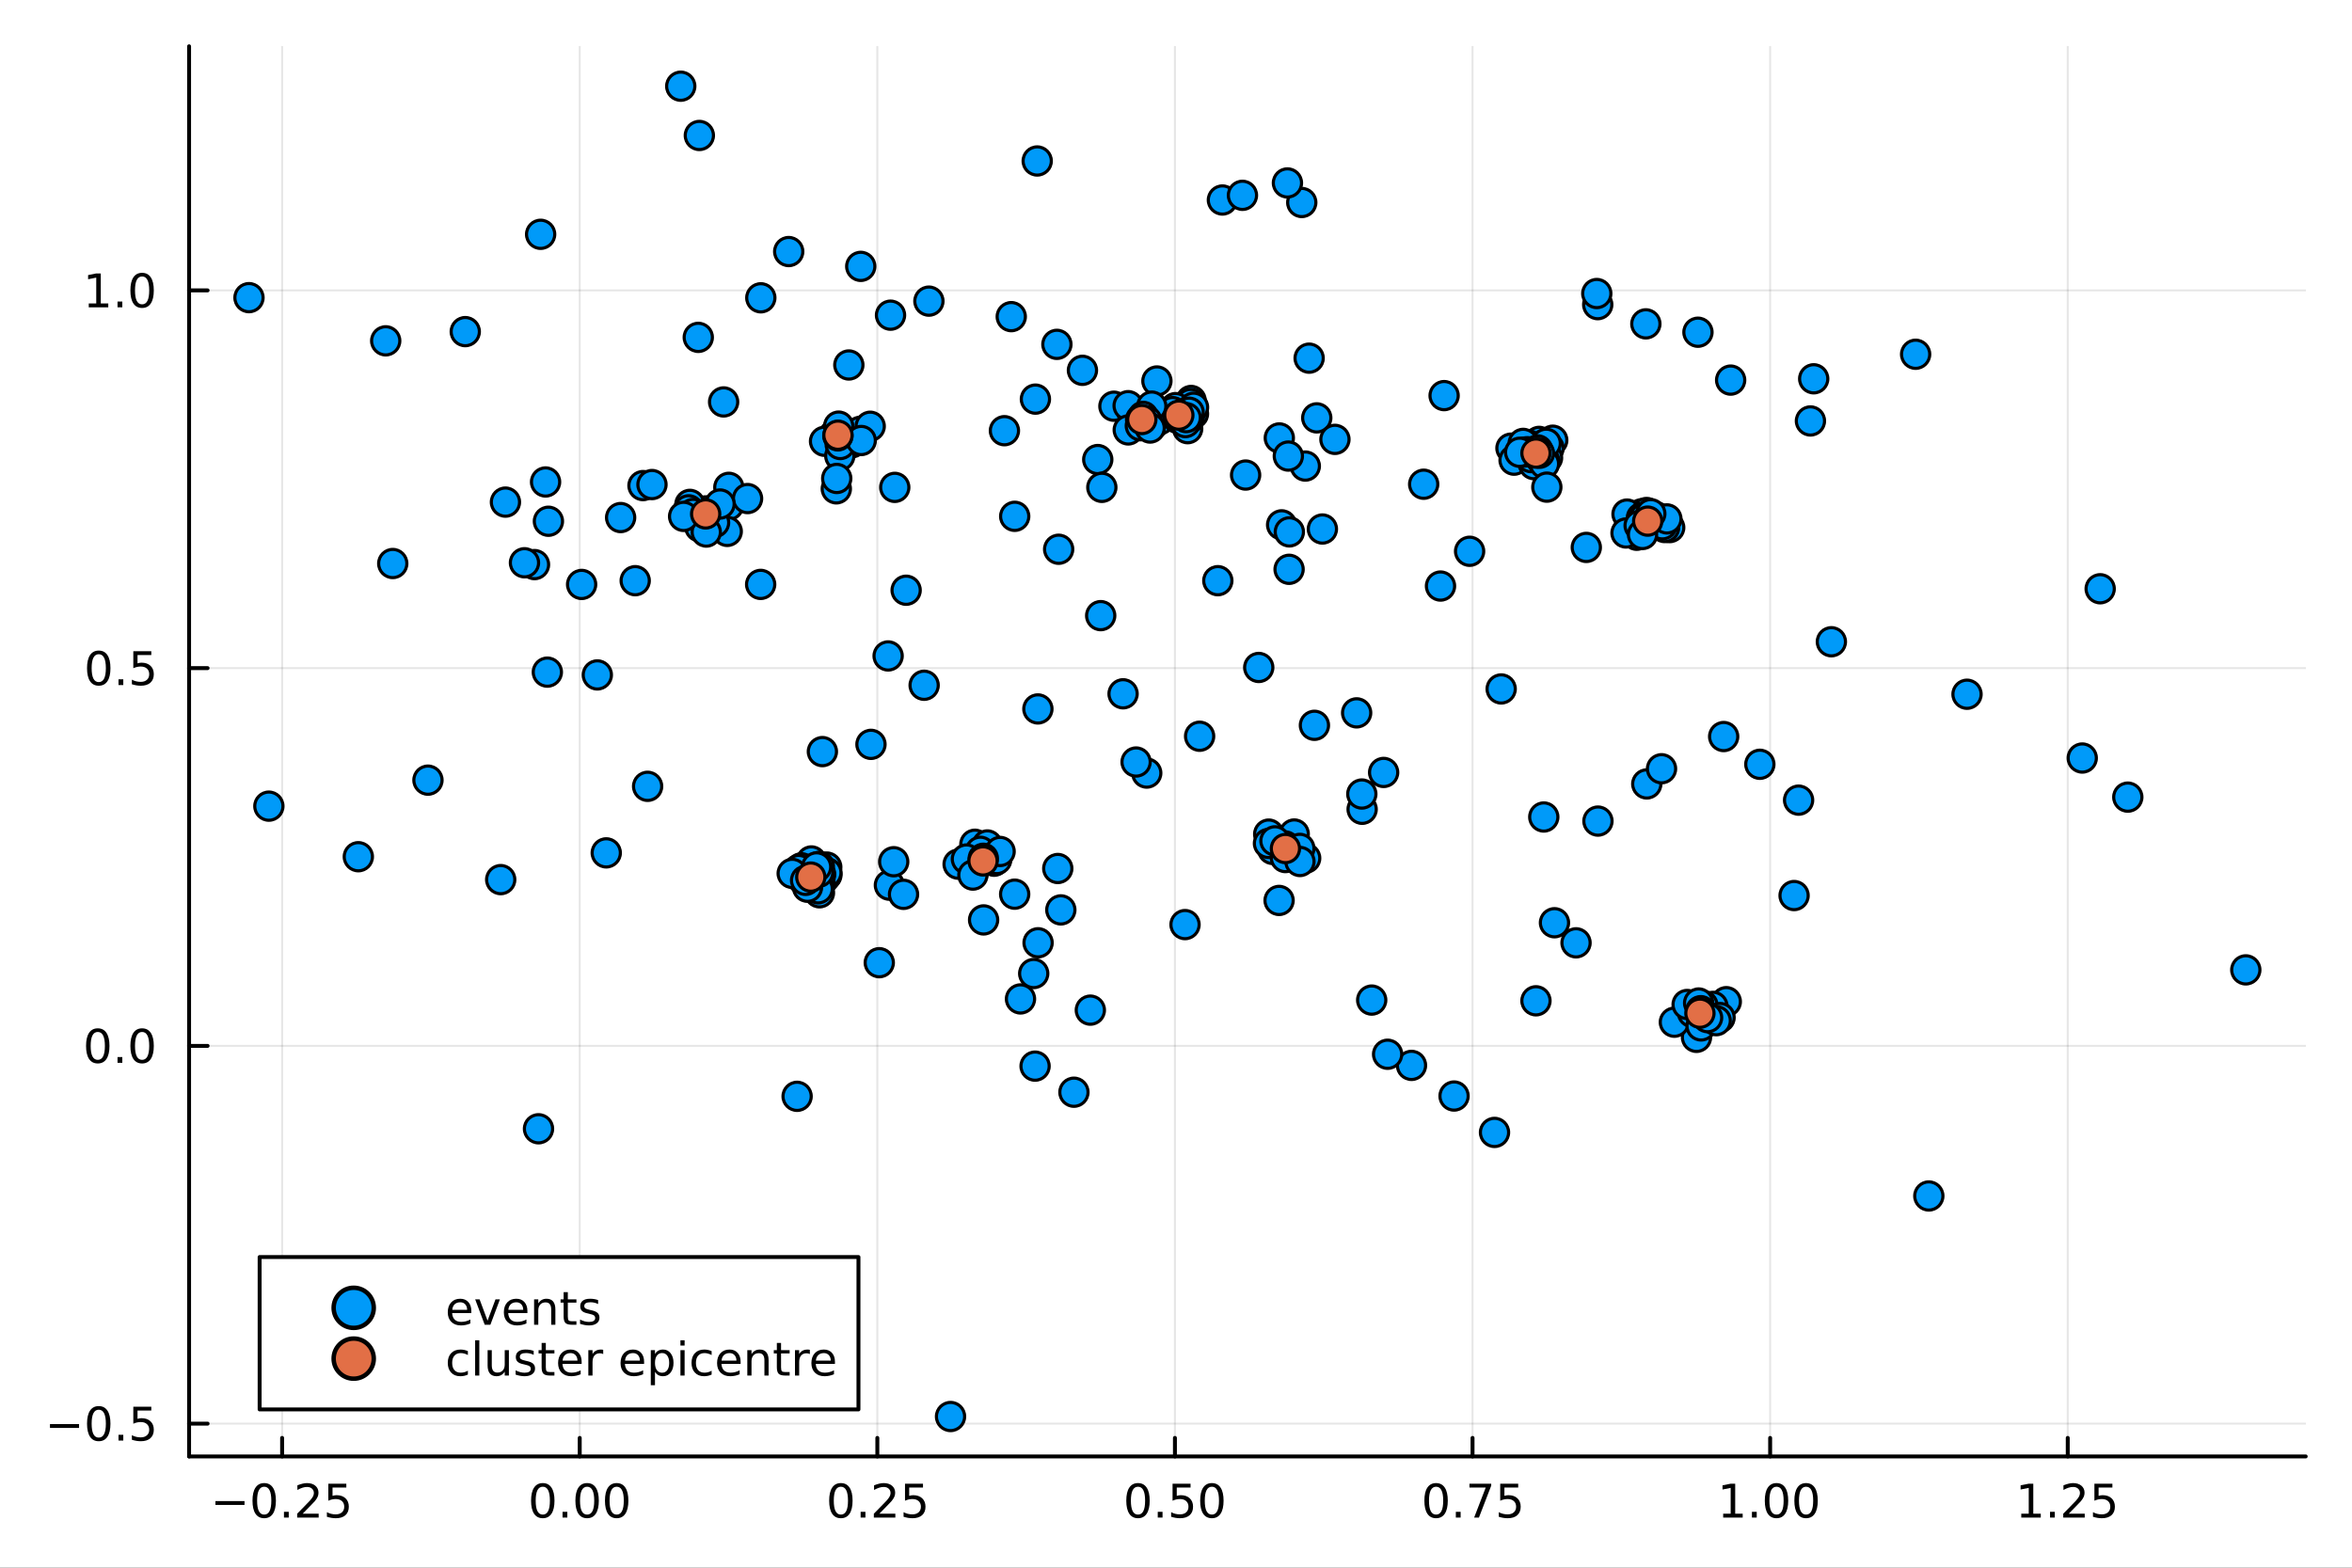 <?xml version="1.0" encoding="utf-8"?>
<svg xmlns="http://www.w3.org/2000/svg" xmlns:xlink="http://www.w3.org/1999/xlink" width="600" height="400" viewBox="0 0 2400 1600">
<rect x="0" y="0" width="2400" height="1600" fill="#333333" stroke="none"/>
<defs>
  <clipPath id="clip890">
    <rect x="0" y="0" width="2400" height="1600"/>
  </clipPath>
</defs>
<path clip-path="url(#clip890)" d="M0 1600 L2400 1600 L2400 0 L0 0  Z" fill="#ffffff" fill-rule="evenodd" fill-opacity="1"/>
<defs>
  <clipPath id="clip891">
    <rect x="480" y="0" width="1681" height="1600"/>
  </clipPath>
</defs>
<path clip-path="url(#clip890)" d="M192.941 1486.45 L2352.76 1486.45 L2352.76 47.244 L192.941 47.244  Z" fill="#ffffff" fill-rule="evenodd" fill-opacity="1"/>
<defs>
  <clipPath id="clip892">
    <rect x="192" y="47" width="2161" height="1440"/>
  </clipPath>
</defs>
<polyline clip-path="url(#clip892)" style="stroke:#000000; stroke-linecap:round; stroke-linejoin:round; stroke-width:2; stroke-opacity:0.1; fill:none" points="287.881,1486.45 287.881,47.244 "/>
<polyline clip-path="url(#clip892)" style="stroke:#000000; stroke-linecap:round; stroke-linejoin:round; stroke-width:2; stroke-opacity:0.1; fill:none" points="591.558,1486.45 591.558,47.244 "/>
<polyline clip-path="url(#clip892)" style="stroke:#000000; stroke-linecap:round; stroke-linejoin:round; stroke-width:2; stroke-opacity:0.1; fill:none" points="895.236,1486.45 895.236,47.244 "/>
<polyline clip-path="url(#clip892)" style="stroke:#000000; stroke-linecap:round; stroke-linejoin:round; stroke-width:2; stroke-opacity:0.1; fill:none" points="1198.91,1486.45 1198.91,47.244 "/>
<polyline clip-path="url(#clip892)" style="stroke:#000000; stroke-linecap:round; stroke-linejoin:round; stroke-width:2; stroke-opacity:0.1; fill:none" points="1502.59,1486.45 1502.59,47.244 "/>
<polyline clip-path="url(#clip892)" style="stroke:#000000; stroke-linecap:round; stroke-linejoin:round; stroke-width:2; stroke-opacity:0.1; fill:none" points="1806.27,1486.45 1806.27,47.244 "/>
<polyline clip-path="url(#clip892)" style="stroke:#000000; stroke-linecap:round; stroke-linejoin:round; stroke-width:2; stroke-opacity:0.1; fill:none" points="2109.95,1486.45 2109.95,47.244 "/>
<polyline clip-path="url(#clip890)" style="stroke:#000000; stroke-linecap:round; stroke-linejoin:round; stroke-width:4; stroke-opacity:1; fill:none" points="192.941,1486.45 2352.76,1486.45 "/>
<polyline clip-path="url(#clip890)" style="stroke:#000000; stroke-linecap:round; stroke-linejoin:round; stroke-width:4; stroke-opacity:1; fill:none" points="287.881,1486.45 287.881,1467.55 "/>
<polyline clip-path="url(#clip890)" style="stroke:#000000; stroke-linecap:round; stroke-linejoin:round; stroke-width:4; stroke-opacity:1; fill:none" points="591.558,1486.45 591.558,1467.55 "/>
<polyline clip-path="url(#clip890)" style="stroke:#000000; stroke-linecap:round; stroke-linejoin:round; stroke-width:4; stroke-opacity:1; fill:none" points="895.236,1486.45 895.236,1467.55 "/>
<polyline clip-path="url(#clip890)" style="stroke:#000000; stroke-linecap:round; stroke-linejoin:round; stroke-width:4; stroke-opacity:1; fill:none" points="1198.91,1486.45 1198.91,1467.55 "/>
<polyline clip-path="url(#clip890)" style="stroke:#000000; stroke-linecap:round; stroke-linejoin:round; stroke-width:4; stroke-opacity:1; fill:none" points="1502.59,1486.45 1502.59,1467.55 "/>
<polyline clip-path="url(#clip890)" style="stroke:#000000; stroke-linecap:round; stroke-linejoin:round; stroke-width:4; stroke-opacity:1; fill:none" points="1806.27,1486.45 1806.27,1467.55 "/>
<polyline clip-path="url(#clip890)" style="stroke:#000000; stroke-linecap:round; stroke-linejoin:round; stroke-width:4; stroke-opacity:1; fill:none" points="2109.95,1486.45 2109.95,1467.55 "/>
<path clip-path="url(#clip890)" d="M219.825 1532.02 L249.501 1532.02 L249.501 1535.95 L219.825 1535.95 L219.825 1532.02 Z" fill="#000000" fill-rule="nonzero" fill-opacity="1" /><path clip-path="url(#clip890)" d="M269.594 1517.37 Q265.983 1517.37 264.154 1520.93 Q262.348 1524.47 262.348 1531.6 Q262.348 1538.71 264.154 1542.27 Q265.983 1545.82 269.594 1545.82 Q273.228 1545.82 275.034 1542.27 Q276.862 1538.71 276.862 1531.6 Q276.862 1524.47 275.034 1520.93 Q273.228 1517.37 269.594 1517.37 M269.594 1513.66 Q275.404 1513.66 278.459 1518.27 Q281.538 1522.85 281.538 1531.6 Q281.538 1540.33 278.459 1544.94 Q275.404 1549.52 269.594 1549.52 Q263.784 1549.52 260.705 1544.94 Q257.649 1540.33 257.649 1531.6 Q257.649 1522.85 260.705 1518.27 Q263.784 1513.66 269.594 1513.66 Z" fill="#000000" fill-rule="nonzero" fill-opacity="1" /><path clip-path="url(#clip890)" d="M289.756 1542.97 L294.64 1542.97 L294.64 1548.85 L289.756 1548.85 L289.756 1542.97 Z" fill="#000000" fill-rule="nonzero" fill-opacity="1" /><path clip-path="url(#clip890)" d="M308.853 1544.91 L325.172 1544.91 L325.172 1548.85 L303.228 1548.85 L303.228 1544.91 Q305.89 1542.16 310.473 1537.53 Q315.08 1532.88 316.26 1531.53 Q318.506 1529.01 319.385 1527.27 Q320.288 1525.51 320.288 1523.82 Q320.288 1521.07 318.343 1519.33 Q316.422 1517.6 313.32 1517.6 Q311.121 1517.6 308.668 1518.36 Q306.237 1519.13 303.459 1520.68 L303.459 1515.95 Q306.283 1514.82 308.737 1514.24 Q311.191 1513.66 313.228 1513.66 Q318.598 1513.66 321.793 1516.35 Q324.987 1519.03 324.987 1523.52 Q324.987 1525.65 324.177 1527.57 Q323.39 1529.47 321.283 1532.07 Q320.705 1532.74 317.603 1535.95 Q314.501 1539.15 308.853 1544.91 Z" fill="#000000" fill-rule="nonzero" fill-opacity="1" /><path clip-path="url(#clip890)" d="M335.033 1514.29 L353.39 1514.29 L353.39 1518.22 L339.316 1518.22 L339.316 1526.7 Q340.334 1526.35 341.353 1526.19 Q342.371 1526 343.39 1526 Q349.177 1526 352.556 1529.17 Q355.936 1532.34 355.936 1537.76 Q355.936 1543.34 352.464 1546.44 Q348.991 1549.52 342.672 1549.52 Q340.496 1549.52 338.228 1549.15 Q335.982 1548.78 333.575 1548.04 L333.575 1543.34 Q335.658 1544.47 337.88 1545.03 Q340.103 1545.58 342.579 1545.58 Q346.584 1545.58 348.922 1543.48 Q351.26 1541.37 351.26 1537.76 Q351.26 1534.15 348.922 1532.04 Q346.584 1529.94 342.579 1529.94 Q340.704 1529.94 338.829 1530.35 Q336.978 1530.77 335.033 1531.65 L335.033 1514.29 Z" fill="#000000" fill-rule="nonzero" fill-opacity="1" /><path clip-path="url(#clip890)" d="M553.862 1517.37 Q550.251 1517.37 548.422 1520.93 Q546.616 1524.47 546.616 1531.6 Q546.616 1538.71 548.422 1542.27 Q550.251 1545.82 553.862 1545.82 Q557.496 1545.82 559.301 1542.27 Q561.13 1538.71 561.13 1531.6 Q561.13 1524.47 559.301 1520.93 Q557.496 1517.37 553.862 1517.37 M553.862 1513.66 Q559.672 1513.66 562.727 1518.27 Q565.806 1522.85 565.806 1531.6 Q565.806 1540.33 562.727 1544.94 Q559.672 1549.52 553.862 1549.52 Q548.052 1549.52 544.973 1544.94 Q541.917 1540.33 541.917 1531.6 Q541.917 1522.85 544.973 1518.27 Q548.052 1513.66 553.862 1513.66 Z" fill="#000000" fill-rule="nonzero" fill-opacity="1" /><path clip-path="url(#clip890)" d="M574.024 1542.97 L578.908 1542.97 L578.908 1548.85 L574.024 1548.85 L574.024 1542.97 Z" fill="#000000" fill-rule="nonzero" fill-opacity="1" /><path clip-path="url(#clip890)" d="M599.093 1517.37 Q595.482 1517.37 593.653 1520.93 Q591.848 1524.47 591.848 1531.6 Q591.848 1538.71 593.653 1542.27 Q595.482 1545.82 599.093 1545.82 Q602.727 1545.82 604.533 1542.27 Q606.361 1538.71 606.361 1531.6 Q606.361 1524.47 604.533 1520.93 Q602.727 1517.37 599.093 1517.37 M599.093 1513.66 Q604.903 1513.66 607.959 1518.27 Q611.037 1522.85 611.037 1531.6 Q611.037 1540.33 607.959 1544.94 Q604.903 1549.52 599.093 1549.52 Q593.283 1549.52 590.204 1544.94 Q587.149 1540.33 587.149 1531.6 Q587.149 1522.85 590.204 1518.27 Q593.283 1513.66 599.093 1513.66 Z" fill="#000000" fill-rule="nonzero" fill-opacity="1" /><path clip-path="url(#clip890)" d="M629.255 1517.37 Q625.644 1517.37 623.815 1520.93 Q622.009 1524.47 622.009 1531.6 Q622.009 1538.71 623.815 1542.27 Q625.644 1545.82 629.255 1545.82 Q632.889 1545.82 634.695 1542.27 Q636.523 1538.71 636.523 1531.6 Q636.523 1524.47 634.695 1520.93 Q632.889 1517.37 629.255 1517.37 M629.255 1513.66 Q635.065 1513.66 638.121 1518.27 Q641.199 1522.85 641.199 1531.6 Q641.199 1540.33 638.121 1544.94 Q635.065 1549.52 629.255 1549.52 Q623.445 1549.52 620.366 1544.94 Q617.31 1540.33 617.31 1531.6 Q617.31 1522.85 620.366 1518.27 Q623.445 1513.66 629.255 1513.66 Z" fill="#000000" fill-rule="nonzero" fill-opacity="1" /><path clip-path="url(#clip890)" d="M858.037 1517.37 Q854.426 1517.37 852.597 1520.93 Q850.792 1524.47 850.792 1531.6 Q850.792 1538.71 852.597 1542.27 Q854.426 1545.82 858.037 1545.82 Q861.671 1545.82 863.477 1542.27 Q865.305 1538.71 865.305 1531.6 Q865.305 1524.47 863.477 1520.93 Q861.671 1517.37 858.037 1517.37 M858.037 1513.66 Q863.847 1513.66 866.903 1518.27 Q869.981 1522.85 869.981 1531.6 Q869.981 1540.33 866.903 1544.94 Q863.847 1549.52 858.037 1549.52 Q852.227 1549.52 849.148 1544.94 Q846.093 1540.33 846.093 1531.6 Q846.093 1522.85 849.148 1518.27 Q852.227 1513.66 858.037 1513.66 Z" fill="#000000" fill-rule="nonzero" fill-opacity="1" /><path clip-path="url(#clip890)" d="M878.199 1542.97 L883.083 1542.97 L883.083 1548.85 L878.199 1548.85 L878.199 1542.97 Z" fill="#000000" fill-rule="nonzero" fill-opacity="1" /><path clip-path="url(#clip890)" d="M897.296 1544.91 L913.615 1544.91 L913.615 1548.85 L891.671 1548.85 L891.671 1544.91 Q894.333 1542.16 898.916 1537.53 Q903.523 1532.88 904.703 1531.53 Q906.949 1529.01 907.828 1527.27 Q908.731 1525.51 908.731 1523.82 Q908.731 1521.07 906.787 1519.33 Q904.865 1517.6 901.764 1517.6 Q899.565 1517.6 897.111 1518.36 Q894.68 1519.13 891.903 1520.68 L891.903 1515.95 Q894.727 1514.82 897.18 1514.24 Q899.634 1513.66 901.671 1513.66 Q907.041 1513.66 910.236 1516.35 Q913.43 1519.03 913.43 1523.52 Q913.43 1525.65 912.62 1527.57 Q911.833 1529.47 909.726 1532.07 Q909.148 1532.74 906.046 1535.95 Q902.944 1539.15 897.296 1544.91 Z" fill="#000000" fill-rule="nonzero" fill-opacity="1" /><path clip-path="url(#clip890)" d="M923.476 1514.29 L941.833 1514.29 L941.833 1518.22 L927.759 1518.22 L927.759 1526.7 Q928.777 1526.35 929.796 1526.19 Q930.814 1526 931.833 1526 Q937.62 1526 940.999 1529.17 Q944.379 1532.34 944.379 1537.76 Q944.379 1543.34 940.907 1546.44 Q937.435 1549.52 931.115 1549.52 Q928.939 1549.52 926.671 1549.15 Q924.425 1548.78 922.018 1548.04 L922.018 1543.34 Q924.101 1544.47 926.324 1545.03 Q928.546 1545.58 931.023 1545.58 Q935.027 1545.58 937.365 1543.48 Q939.703 1541.37 939.703 1537.76 Q939.703 1534.15 937.365 1532.04 Q935.027 1529.94 931.023 1529.94 Q929.148 1529.94 927.273 1530.35 Q925.421 1530.77 923.476 1531.65 L923.476 1514.29 Z" fill="#000000" fill-rule="nonzero" fill-opacity="1" /><path clip-path="url(#clip890)" d="M1161.22 1517.37 Q1157.61 1517.37 1155.78 1520.93 Q1153.97 1524.47 1153.97 1531.6 Q1153.97 1538.71 1155.78 1542.27 Q1157.61 1545.82 1161.22 1545.82 Q1164.85 1545.82 1166.66 1542.27 Q1168.49 1538.71 1168.49 1531.6 Q1168.49 1524.47 1166.66 1520.93 Q1164.85 1517.37 1161.22 1517.37 M1161.22 1513.66 Q1167.03 1513.66 1170.08 1518.27 Q1173.16 1522.85 1173.16 1531.6 Q1173.16 1540.33 1170.08 1544.94 Q1167.03 1549.52 1161.22 1549.52 Q1155.41 1549.52 1152.33 1544.94 Q1149.27 1540.33 1149.27 1531.6 Q1149.27 1522.85 1152.33 1518.27 Q1155.41 1513.66 1161.22 1513.66 Z" fill="#000000" fill-rule="nonzero" fill-opacity="1" /><path clip-path="url(#clip890)" d="M1181.38 1542.97 L1186.26 1542.97 L1186.26 1548.85 L1181.38 1548.85 L1181.38 1542.97 Z" fill="#000000" fill-rule="nonzero" fill-opacity="1" /><path clip-path="url(#clip890)" d="M1196.49 1514.29 L1214.85 1514.29 L1214.85 1518.22 L1200.78 1518.22 L1200.78 1526.7 Q1201.8 1526.35 1202.81 1526.19 Q1203.83 1526 1204.85 1526 Q1210.64 1526 1214.02 1529.17 Q1217.4 1532.34 1217.4 1537.76 Q1217.4 1543.34 1213.92 1546.44 Q1210.45 1549.52 1204.13 1549.52 Q1201.96 1549.52 1199.69 1549.15 Q1197.44 1548.78 1195.04 1548.04 L1195.04 1543.34 Q1197.12 1544.47 1199.34 1545.03 Q1201.56 1545.58 1204.04 1545.58 Q1208.05 1545.58 1210.38 1543.48 Q1212.72 1541.37 1212.72 1537.76 Q1212.72 1534.15 1210.38 1532.04 Q1208.05 1529.94 1204.04 1529.94 Q1202.17 1529.94 1200.29 1530.35 Q1198.44 1530.77 1196.49 1531.65 L1196.49 1514.29 Z" fill="#000000" fill-rule="nonzero" fill-opacity="1" /><path clip-path="url(#clip890)" d="M1236.61 1517.37 Q1233 1517.37 1231.17 1520.93 Q1229.36 1524.47 1229.36 1531.6 Q1229.36 1538.71 1231.17 1542.27 Q1233 1545.82 1236.61 1545.82 Q1240.24 1545.82 1242.05 1542.27 Q1243.88 1538.71 1243.88 1531.6 Q1243.88 1524.47 1242.05 1520.93 Q1240.24 1517.37 1236.61 1517.37 M1236.61 1513.66 Q1242.42 1513.66 1245.48 1518.27 Q1248.55 1522.85 1248.55 1531.6 Q1248.55 1540.33 1245.48 1544.94 Q1242.42 1549.52 1236.61 1549.52 Q1230.8 1549.52 1227.72 1544.94 Q1224.67 1540.33 1224.67 1531.6 Q1224.67 1522.85 1227.72 1518.27 Q1230.8 1513.66 1236.61 1513.66 Z" fill="#000000" fill-rule="nonzero" fill-opacity="1" /><path clip-path="url(#clip890)" d="M1465.39 1517.37 Q1461.78 1517.37 1459.95 1520.93 Q1458.15 1524.47 1458.15 1531.6 Q1458.15 1538.71 1459.95 1542.27 Q1461.78 1545.82 1465.39 1545.82 Q1469.03 1545.82 1470.83 1542.27 Q1472.66 1538.71 1472.66 1531.6 Q1472.66 1524.47 1470.83 1520.93 Q1469.03 1517.37 1465.39 1517.37 M1465.39 1513.66 Q1471.2 1513.66 1474.26 1518.27 Q1477.34 1522.85 1477.34 1531.6 Q1477.34 1540.33 1474.26 1544.94 Q1471.2 1549.52 1465.39 1549.52 Q1459.58 1549.52 1456.5 1544.94 Q1453.45 1540.33 1453.45 1531.6 Q1453.45 1522.85 1456.5 1518.27 Q1459.58 1513.66 1465.39 1513.66 Z" fill="#000000" fill-rule="nonzero" fill-opacity="1" /><path clip-path="url(#clip890)" d="M1485.55 1542.97 L1490.44 1542.97 L1490.44 1548.85 L1485.55 1548.85 L1485.55 1542.97 Z" fill="#000000" fill-rule="nonzero" fill-opacity="1" /><path clip-path="url(#clip890)" d="M1499.44 1514.29 L1521.66 1514.29 L1521.66 1516.28 L1509.12 1548.85 L1504.23 1548.85 L1516.04 1518.22 L1499.44 1518.22 L1499.44 1514.29 Z" fill="#000000" fill-rule="nonzero" fill-opacity="1" /><path clip-path="url(#clip890)" d="M1530.83 1514.29 L1549.19 1514.29 L1549.19 1518.22 L1535.11 1518.22 L1535.11 1526.7 Q1536.13 1526.35 1537.15 1526.19 Q1538.17 1526 1539.19 1526 Q1544.98 1526 1548.35 1529.17 Q1551.73 1532.34 1551.73 1537.76 Q1551.73 1543.34 1548.26 1546.44 Q1544.79 1549.52 1538.47 1549.52 Q1536.29 1549.52 1534.03 1549.15 Q1531.78 1548.78 1529.37 1548.04 L1529.37 1543.34 Q1531.46 1544.47 1533.68 1545.03 Q1535.9 1545.58 1538.38 1545.58 Q1542.38 1545.58 1544.72 1543.48 Q1547.06 1541.37 1547.06 1537.76 Q1547.06 1534.15 1544.72 1532.04 Q1542.38 1529.94 1538.38 1529.94 Q1536.5 1529.94 1534.63 1530.35 Q1532.78 1530.77 1530.83 1531.65 L1530.83 1514.29 Z" fill="#000000" fill-rule="nonzero" fill-opacity="1" /><path clip-path="url(#clip890)" d="M1758.34 1544.91 L1765.98 1544.91 L1765.98 1518.55 L1757.67 1520.21 L1757.67 1515.95 L1765.93 1514.29 L1770.61 1514.29 L1770.61 1544.91 L1778.25 1544.91 L1778.25 1548.85 L1758.34 1548.85 L1758.34 1544.91 Z" fill="#000000" fill-rule="nonzero" fill-opacity="1" /><path clip-path="url(#clip890)" d="M1787.69 1542.97 L1792.58 1542.97 L1792.58 1548.85 L1787.69 1548.85 L1787.69 1542.97 Z" fill="#000000" fill-rule="nonzero" fill-opacity="1" /><path clip-path="url(#clip890)" d="M1812.76 1517.37 Q1809.15 1517.37 1807.32 1520.93 Q1805.52 1524.47 1805.52 1531.6 Q1805.52 1538.71 1807.32 1542.27 Q1809.15 1545.82 1812.76 1545.82 Q1816.4 1545.82 1818.2 1542.27 Q1820.03 1538.71 1820.03 1531.6 Q1820.03 1524.47 1818.2 1520.93 Q1816.4 1517.37 1812.76 1517.37 M1812.76 1513.66 Q1818.57 1513.66 1821.63 1518.27 Q1824.71 1522.85 1824.71 1531.6 Q1824.71 1540.33 1821.63 1544.94 Q1818.57 1549.52 1812.76 1549.52 Q1806.95 1549.52 1803.87 1544.94 Q1800.82 1540.33 1800.82 1531.6 Q1800.82 1522.85 1803.87 1518.27 Q1806.95 1513.66 1812.76 1513.66 Z" fill="#000000" fill-rule="nonzero" fill-opacity="1" /><path clip-path="url(#clip890)" d="M1842.92 1517.37 Q1839.31 1517.37 1837.48 1520.93 Q1835.68 1524.47 1835.68 1531.6 Q1835.68 1538.71 1837.48 1542.27 Q1839.31 1545.82 1842.92 1545.82 Q1846.56 1545.82 1848.36 1542.27 Q1850.19 1538.71 1850.19 1531.6 Q1850.19 1524.47 1848.36 1520.93 Q1846.56 1517.37 1842.92 1517.37 M1842.92 1513.66 Q1848.73 1513.66 1851.79 1518.27 Q1854.87 1522.85 1854.87 1531.6 Q1854.87 1540.33 1851.79 1544.94 Q1848.73 1549.52 1842.92 1549.52 Q1837.11 1549.52 1834.03 1544.94 Q1830.98 1540.33 1830.98 1531.6 Q1830.98 1522.85 1834.03 1518.27 Q1837.11 1513.66 1842.92 1513.66 Z" fill="#000000" fill-rule="nonzero" fill-opacity="1" /><path clip-path="url(#clip890)" d="M2062.52 1544.91 L2070.15 1544.91 L2070.15 1518.55 L2061.84 1520.21 L2061.84 1515.95 L2070.11 1514.29 L2074.78 1514.29 L2074.78 1544.91 L2082.42 1544.91 L2082.42 1548.85 L2062.52 1548.85 L2062.52 1544.91 Z" fill="#000000" fill-rule="nonzero" fill-opacity="1" /><path clip-path="url(#clip890)" d="M2091.87 1542.97 L2096.75 1542.97 L2096.75 1548.85 L2091.87 1548.85 L2091.87 1542.97 Z" fill="#000000" fill-rule="nonzero" fill-opacity="1" /><path clip-path="url(#clip890)" d="M2110.96 1544.91 L2127.28 1544.91 L2127.28 1548.85 L2105.34 1548.85 L2105.34 1544.91 Q2108 1542.16 2112.58 1537.53 Q2117.19 1532.88 2118.37 1531.53 Q2120.62 1529.01 2121.5 1527.27 Q2122.4 1525.51 2122.4 1523.82 Q2122.4 1521.07 2120.46 1519.33 Q2118.53 1517.6 2115.43 1517.6 Q2113.23 1517.6 2110.78 1518.36 Q2108.35 1519.13 2105.57 1520.68 L2105.57 1515.95 Q2108.4 1514.82 2110.85 1514.24 Q2113.3 1513.66 2115.34 1513.66 Q2120.71 1513.66 2123.9 1516.35 Q2127.1 1519.03 2127.1 1523.52 Q2127.1 1525.65 2126.29 1527.57 Q2125.5 1529.47 2123.4 1532.07 Q2122.82 1532.74 2119.71 1535.95 Q2116.61 1539.15 2110.96 1544.91 Z" fill="#000000" fill-rule="nonzero" fill-opacity="1" /><path clip-path="url(#clip890)" d="M2137.15 1514.29 L2155.5 1514.29 L2155.5 1518.22 L2141.43 1518.22 L2141.43 1526.7 Q2142.45 1526.35 2143.46 1526.19 Q2144.48 1526 2145.5 1526 Q2151.29 1526 2154.67 1529.17 Q2158.05 1532.34 2158.05 1537.76 Q2158.05 1543.34 2154.58 1546.44 Q2151.1 1549.52 2144.78 1549.52 Q2142.61 1549.52 2140.34 1549.15 Q2138.09 1548.78 2135.69 1548.04 L2135.69 1543.34 Q2137.77 1544.47 2139.99 1545.03 Q2142.21 1545.58 2144.69 1545.58 Q2148.7 1545.58 2151.03 1543.48 Q2153.37 1541.37 2153.37 1537.76 Q2153.37 1534.15 2151.03 1532.04 Q2148.7 1529.94 2144.69 1529.94 Q2142.82 1529.94 2140.94 1530.35 Q2139.09 1530.77 2137.15 1531.65 L2137.15 1514.29 Z" fill="#000000" fill-rule="nonzero" fill-opacity="1" /><polyline clip-path="url(#clip892)" style="stroke:#000000; stroke-linecap:round; stroke-linejoin:round; stroke-width:2; stroke-opacity:0.1; fill:none" points="192.941,1452.98 2352.76,1452.98 "/>
<polyline clip-path="url(#clip892)" style="stroke:#000000; stroke-linecap:round; stroke-linejoin:round; stroke-width:2; stroke-opacity:0.1; fill:none" points="192.941,1067.44 2352.76,1067.44 "/>
<polyline clip-path="url(#clip892)" style="stroke:#000000; stroke-linecap:round; stroke-linejoin:round; stroke-width:2; stroke-opacity:0.1; fill:none" points="192.941,681.901 2352.76,681.901 "/>
<polyline clip-path="url(#clip892)" style="stroke:#000000; stroke-linecap:round; stroke-linejoin:round; stroke-width:2; stroke-opacity:0.1; fill:none" points="192.941,296.36 2352.76,296.36 "/>
<polyline clip-path="url(#clip890)" style="stroke:#000000; stroke-linecap:round; stroke-linejoin:round; stroke-width:4; stroke-opacity:1; fill:none" points="192.941,1486.45 192.941,47.244 "/>
<polyline clip-path="url(#clip890)" style="stroke:#000000; stroke-linecap:round; stroke-linejoin:round; stroke-width:4; stroke-opacity:1; fill:none" points="192.941,1452.98 211.838,1452.98 "/>
<polyline clip-path="url(#clip890)" style="stroke:#000000; stroke-linecap:round; stroke-linejoin:round; stroke-width:4; stroke-opacity:1; fill:none" points="192.941,1067.44 211.838,1067.44 "/>
<polyline clip-path="url(#clip890)" style="stroke:#000000; stroke-linecap:round; stroke-linejoin:round; stroke-width:4; stroke-opacity:1; fill:none" points="192.941,681.901 211.838,681.901 "/>
<polyline clip-path="url(#clip890)" style="stroke:#000000; stroke-linecap:round; stroke-linejoin:round; stroke-width:4; stroke-opacity:1; fill:none" points="192.941,296.36 211.838,296.36 "/>
<path clip-path="url(#clip890)" d="M50.992 1453.44 L80.668 1453.44 L80.668 1457.37 L50.992 1457.37 L50.992 1453.44 Z" fill="#000000" fill-rule="nonzero" fill-opacity="1" /><path clip-path="url(#clip890)" d="M100.76 1438.78 Q97.149 1438.78 95.321 1442.35 Q93.515 1445.89 93.515 1453.02 Q93.515 1460.13 95.321 1463.69 Q97.149 1467.23 100.76 1467.23 Q104.395 1467.23 106.2 1463.69 Q108.029 1460.13 108.029 1453.02 Q108.029 1445.89 106.2 1442.35 Q104.395 1438.78 100.76 1438.78 M100.76 1435.08 Q106.571 1435.08 109.626 1439.69 Q112.705 1444.27 112.705 1453.02 Q112.705 1461.75 109.626 1466.35 Q106.571 1470.94 100.76 1470.94 Q94.95 1470.94 91.871 1466.35 Q88.816 1461.75 88.816 1453.02 Q88.816 1444.27 91.871 1439.69 Q94.95 1435.08 100.76 1435.08 Z" fill="#000000" fill-rule="nonzero" fill-opacity="1" /><path clip-path="url(#clip890)" d="M120.922 1464.38 L125.807 1464.38 L125.807 1470.26 L120.922 1470.26 L120.922 1464.38 Z" fill="#000000" fill-rule="nonzero" fill-opacity="1" /><path clip-path="url(#clip890)" d="M136.038 1435.7 L154.394 1435.7 L154.394 1439.64 L140.32 1439.64 L140.32 1448.11 Q141.339 1447.76 142.357 1447.6 Q143.376 1447.42 144.394 1447.42 Q150.181 1447.42 153.561 1450.59 Q156.941 1453.76 156.941 1459.18 Q156.941 1464.76 153.468 1467.86 Q149.996 1470.94 143.677 1470.94 Q141.501 1470.94 139.232 1470.57 Q136.987 1470.19 134.58 1469.45 L134.58 1464.76 Q136.663 1465.89 138.885 1466.44 Q141.107 1467 143.584 1467 Q147.589 1467 149.927 1464.89 Q152.265 1462.79 152.265 1459.18 Q152.265 1455.57 149.927 1453.46 Q147.589 1451.35 143.584 1451.35 Q141.709 1451.35 139.834 1451.77 Q137.982 1452.19 136.038 1453.07 L136.038 1435.7 Z" fill="#000000" fill-rule="nonzero" fill-opacity="1" /><path clip-path="url(#clip890)" d="M99.765 1053.24 Q96.154 1053.24 94.325 1056.81 Q92.52 1060.35 92.52 1067.48 Q92.52 1074.58 94.325 1078.15 Q96.154 1081.69 99.765 1081.69 Q103.399 1081.69 105.205 1078.15 Q107.033 1074.58 107.033 1067.48 Q107.033 1060.35 105.205 1056.81 Q103.399 1053.24 99.765 1053.24 M99.765 1049.54 Q105.575 1049.54 108.631 1054.14 Q111.709 1058.73 111.709 1067.48 Q111.709 1076.2 108.631 1080.81 Q105.575 1085.39 99.765 1085.39 Q93.955 1085.39 90.876 1080.81 Q87.821 1076.2 87.821 1067.48 Q87.821 1058.73 90.876 1054.14 Q93.955 1049.54 99.765 1049.54 Z" fill="#000000" fill-rule="nonzero" fill-opacity="1" /><path clip-path="url(#clip890)" d="M119.927 1078.84 L124.811 1078.84 L124.811 1084.72 L119.927 1084.72 L119.927 1078.84 Z" fill="#000000" fill-rule="nonzero" fill-opacity="1" /><path clip-path="url(#clip890)" d="M144.996 1053.24 Q141.385 1053.24 139.556 1056.81 Q137.751 1060.35 137.751 1067.48 Q137.751 1074.58 139.556 1078.15 Q141.385 1081.69 144.996 1081.69 Q148.63 1081.69 150.436 1078.15 Q152.265 1074.58 152.265 1067.48 Q152.265 1060.35 150.436 1056.81 Q148.63 1053.24 144.996 1053.24 M144.996 1049.54 Q150.806 1049.54 153.862 1054.14 Q156.941 1058.73 156.941 1067.48 Q156.941 1076.2 153.862 1080.81 Q150.806 1085.39 144.996 1085.39 Q139.186 1085.39 136.107 1080.81 Q133.052 1076.2 133.052 1067.48 Q133.052 1058.73 136.107 1054.14 Q139.186 1049.54 144.996 1049.54 Z" fill="#000000" fill-rule="nonzero" fill-opacity="1" /><path clip-path="url(#clip890)" d="M100.76 667.7 Q97.149 667.7 95.321 671.265 Q93.515 674.806 93.515 681.936 Q93.515 689.042 95.321 692.607 Q97.149 696.149 100.76 696.149 Q104.395 696.149 106.2 692.607 Q108.029 689.042 108.029 681.936 Q108.029 674.806 106.2 671.265 Q104.395 667.7 100.76 667.7 M100.76 663.996 Q106.571 663.996 109.626 668.603 Q112.705 673.186 112.705 681.936 Q112.705 690.663 109.626 695.269 Q106.571 699.853 100.76 699.853 Q94.95 699.853 91.871 695.269 Q88.816 690.663 88.816 681.936 Q88.816 673.186 91.871 668.603 Q94.95 663.996 100.76 663.996 Z" fill="#000000" fill-rule="nonzero" fill-opacity="1" /><path clip-path="url(#clip890)" d="M120.922 693.302 L125.807 693.302 L125.807 699.181 L120.922 699.181 L120.922 693.302 Z" fill="#000000" fill-rule="nonzero" fill-opacity="1" /><path clip-path="url(#clip890)" d="M136.038 664.621 L154.394 664.621 L154.394 668.556 L140.32 668.556 L140.32 677.029 Q141.339 676.681 142.357 676.519 Q143.376 676.334 144.394 676.334 Q150.181 676.334 153.561 679.505 Q156.941 682.677 156.941 688.093 Q156.941 693.672 153.468 696.774 Q149.996 699.853 143.677 699.853 Q141.501 699.853 139.232 699.482 Q136.987 699.112 134.58 698.371 L134.58 693.672 Q136.663 694.806 138.885 695.362 Q141.107 695.917 143.584 695.917 Q147.589 695.917 149.927 693.811 Q152.265 691.704 152.265 688.093 Q152.265 684.482 149.927 682.376 Q147.589 680.269 143.584 680.269 Q141.709 680.269 139.834 680.686 Q137.982 681.103 136.038 681.982 L136.038 664.621 Z" fill="#000000" fill-rule="nonzero" fill-opacity="1" /><path clip-path="url(#clip890)" d="M90.575 309.705 L98.214 309.705 L98.214 283.339 L89.904 285.006 L89.904 280.746 L98.168 279.08 L102.844 279.08 L102.844 309.705 L110.483 309.705 L110.483 313.64 L90.575 313.64 L90.575 309.705 Z" fill="#000000" fill-rule="nonzero" fill-opacity="1" /><path clip-path="url(#clip890)" d="M119.927 307.76 L124.811 307.76 L124.811 313.64 L119.927 313.64 L119.927 307.76 Z" fill="#000000" fill-rule="nonzero" fill-opacity="1" /><path clip-path="url(#clip890)" d="M144.996 282.158 Q141.385 282.158 139.556 285.723 Q137.751 289.265 137.751 296.394 Q137.751 303.501 139.556 307.066 Q141.385 310.607 144.996 310.607 Q148.63 310.607 150.436 307.066 Q152.265 303.501 152.265 296.394 Q152.265 289.265 150.436 285.723 Q148.63 282.158 144.996 282.158 M144.996 278.455 Q150.806 278.455 153.862 283.061 Q156.941 287.644 156.941 296.394 Q156.941 305.121 153.862 309.728 Q150.806 314.311 144.996 314.311 Q139.186 314.311 136.107 309.728 Q133.052 305.121 133.052 296.394 Q133.052 287.644 136.107 283.061 Q139.186 278.455 144.996 278.455 Z" fill="#000000" fill-rule="nonzero" fill-opacity="1" /><circle clip-path="url(#clip892)" cx="1561.24" cy="460.144" r="14.4" fill="#009af9" fill-rule="evenodd" fill-opacity="1" stroke="#000000" stroke-opacity="1" stroke-width="3.2"/>
<circle clip-path="url(#clip892)" cx="1541.79" cy="457.393" r="14.4" fill="#009af9" fill-rule="evenodd" fill-opacity="1" stroke="#000000" stroke-opacity="1" stroke-width="3.2"/>
<circle clip-path="url(#clip892)" cx="1630.56" cy="838.007" r="14.4" fill="#009af9" fill-rule="evenodd" fill-opacity="1" stroke="#000000" stroke-opacity="1" stroke-width="3.2"/>
<circle clip-path="url(#clip892)" cx="556.701" cy="491.899" r="14.4" fill="#009af9" fill-rule="evenodd" fill-opacity="1" stroke="#000000" stroke-opacity="1" stroke-width="3.2"/>
<circle clip-path="url(#clip892)" cx="827.562" cy="897.818" r="14.4" fill="#009af9" fill-rule="evenodd" fill-opacity="1" stroke="#000000" stroke-opacity="1" stroke-width="3.2"/>
<circle clip-path="url(#clip892)" cx="1177.06" cy="432.767" r="14.4" fill="#009af9" fill-rule="evenodd" fill-opacity="1" stroke="#000000" stroke-opacity="1" stroke-width="3.2"/>
<circle clip-path="url(#clip892)" cx="1215.42" cy="408.712" r="14.4" fill="#009af9" fill-rule="evenodd" fill-opacity="1" stroke="#000000" stroke-opacity="1" stroke-width="3.2"/>
<circle clip-path="url(#clip892)" cx="993.141" cy="890.096" r="14.4" fill="#009af9" fill-rule="evenodd" fill-opacity="1" stroke="#000000" stroke-opacity="1" stroke-width="3.2"/>
<circle clip-path="url(#clip892)" cx="1003.32" cy="866.668" r="14.4" fill="#009af9" fill-rule="evenodd" fill-opacity="1" stroke="#000000" stroke-opacity="1" stroke-width="3.2"/>
<circle clip-path="url(#clip892)" cx="1120.16" cy="469.013" r="14.4" fill="#009af9" fill-rule="evenodd" fill-opacity="1" stroke="#000000" stroke-opacity="1" stroke-width="3.2"/>
<circle clip-path="url(#clip892)" cx="365.648" cy="874.376" r="14.4" fill="#009af9" fill-rule="evenodd" fill-opacity="1" stroke="#000000" stroke-opacity="1" stroke-width="3.2"/>
<circle clip-path="url(#clip892)" cx="1199.61" cy="425.82" r="14.4" fill="#009af9" fill-rule="evenodd" fill-opacity="1" stroke="#000000" stroke-opacity="1" stroke-width="3.2"/>
<circle clip-path="url(#clip892)" cx="1584.44" cy="449.285" r="14.4" fill="#009af9" fill-rule="evenodd" fill-opacity="1" stroke="#000000" stroke-opacity="1" stroke-width="3.2"/>
<circle clip-path="url(#clip892)" cx="897.218" cy="982.536" r="14.4" fill="#009af9" fill-rule="evenodd" fill-opacity="1" stroke="#000000" stroke-opacity="1" stroke-width="3.2"/>
<circle clip-path="url(#clip892)" cx="1332.31" cy="875.864" r="14.4" fill="#009af9" fill-rule="evenodd" fill-opacity="1" stroke="#000000" stroke-opacity="1" stroke-width="3.2"/>
<circle clip-path="url(#clip892)" cx="877.889" cy="440.146" r="14.4" fill="#009af9" fill-rule="evenodd" fill-opacity="1" stroke="#000000" stroke-opacity="1" stroke-width="3.2"/>
<circle clip-path="url(#clip892)" cx="1318.4" cy="873.795" r="14.4" fill="#009af9" fill-rule="evenodd" fill-opacity="1" stroke="#000000" stroke-opacity="1" stroke-width="3.2"/>
<circle clip-path="url(#clip892)" cx="725.472" cy="521.311" r="14.4" fill="#009af9" fill-rule="evenodd" fill-opacity="1" stroke="#000000" stroke-opacity="1" stroke-width="3.2"/>
<circle clip-path="url(#clip892)" cx="1473.59" cy="403.758" r="14.4" fill="#009af9" fill-rule="evenodd" fill-opacity="1" stroke="#000000" stroke-opacity="1" stroke-width="3.2"/>
<circle clip-path="url(#clip892)" cx="558.517" cy="685.985" r="14.4" fill="#009af9" fill-rule="evenodd" fill-opacity="1" stroke="#000000" stroke-opacity="1" stroke-width="3.2"/>
<circle clip-path="url(#clip892)" cx="731.518" cy="527.163" r="14.4" fill="#009af9" fill-rule="evenodd" fill-opacity="1" stroke="#000000" stroke-opacity="1" stroke-width="3.2"/>
<circle clip-path="url(#clip892)" cx="851.678" cy="443.228" r="14.4" fill="#009af9" fill-rule="evenodd" fill-opacity="1" stroke="#000000" stroke-opacity="1" stroke-width="3.2"/>
<circle clip-path="url(#clip892)" cx="656.095" cy="495.593" r="14.4" fill="#009af9" fill-rule="evenodd" fill-opacity="1" stroke="#000000" stroke-opacity="1" stroke-width="3.2"/>
<circle clip-path="url(#clip892)" cx="1078.47" cy="351.449" r="14.4" fill="#009af9" fill-rule="evenodd" fill-opacity="1" stroke="#000000" stroke-opacity="1" stroke-width="3.2"/>
<circle clip-path="url(#clip892)" cx="888.747" cy="759.7" r="14.4" fill="#009af9" fill-rule="evenodd" fill-opacity="1" stroke="#000000" stroke-opacity="1" stroke-width="3.2"/>
<circle clip-path="url(#clip892)" cx="1136.64" cy="414.594" r="14.4" fill="#009af9" fill-rule="evenodd" fill-opacity="1" stroke="#000000" stroke-opacity="1" stroke-width="3.2"/>
<circle clip-path="url(#clip892)" cx="1294.6" cy="851.299" r="14.4" fill="#009af9" fill-rule="evenodd" fill-opacity="1" stroke="#000000" stroke-opacity="1" stroke-width="3.2"/>
<circle clip-path="url(#clip892)" cx="400.766" cy="575.133" r="14.4" fill="#009af9" fill-rule="evenodd" fill-opacity="1" stroke="#000000" stroke-opacity="1" stroke-width="3.2"/>
<circle clip-path="url(#clip892)" cx="743.509" cy="515.804" r="14.4" fill="#009af9" fill-rule="evenodd" fill-opacity="1" stroke="#000000" stroke-opacity="1" stroke-width="3.2"/>
<circle clip-path="url(#clip892)" cx="1452.73" cy="494.206" r="14.4" fill="#009af9" fill-rule="evenodd" fill-opacity="1" stroke="#000000" stroke-opacity="1" stroke-width="3.2"/>
<circle clip-path="url(#clip892)" cx="836.513" cy="887.516" r="14.4" fill="#009af9" fill-rule="evenodd" fill-opacity="1" stroke="#000000" stroke-opacity="1" stroke-width="3.2"/>
<circle clip-path="url(#clip892)" cx="1203.6" cy="425.467" r="14.4" fill="#009af9" fill-rule="evenodd" fill-opacity="1" stroke="#000000" stroke-opacity="1" stroke-width="3.2"/>
<circle clip-path="url(#clip892)" cx="1007.32" cy="876.284" r="14.4" fill="#009af9" fill-rule="evenodd" fill-opacity="1" stroke="#000000" stroke-opacity="1" stroke-width="3.2"/>
<circle clip-path="url(#clip892)" cx="1183.5" cy="428.254" r="14.4" fill="#009af9" fill-rule="evenodd" fill-opacity="1" stroke="#000000" stroke-opacity="1" stroke-width="3.2"/>
<circle clip-path="url(#clip892)" cx="1703.78" cy="538.45" r="14.4" fill="#009af9" fill-rule="evenodd" fill-opacity="1" stroke="#000000" stroke-opacity="1" stroke-width="3.2"/>
<circle clip-path="url(#clip892)" cx="393.575" cy="347.85" r="14.4" fill="#009af9" fill-rule="evenodd" fill-opacity="1" stroke="#000000" stroke-opacity="1" stroke-width="3.2"/>
<circle clip-path="url(#clip892)" cx="943.003" cy="699.389" r="14.4" fill="#009af9" fill-rule="evenodd" fill-opacity="1" stroke="#000000" stroke-opacity="1" stroke-width="3.2"/>
<circle clip-path="url(#clip892)" cx="1343.63" cy="426.483" r="14.4" fill="#009af9" fill-rule="evenodd" fill-opacity="1" stroke="#000000" stroke-opacity="1" stroke-width="3.2"/>
<circle clip-path="url(#clip892)" cx="1080.26" cy="560.572" r="14.4" fill="#009af9" fill-rule="evenodd" fill-opacity="1" stroke="#000000" stroke-opacity="1" stroke-width="3.2"/>
<circle clip-path="url(#clip892)" cx="1217.83" cy="422.305" r="14.4" fill="#009af9" fill-rule="evenodd" fill-opacity="1" stroke="#000000" stroke-opacity="1" stroke-width="3.2"/>
<circle clip-path="url(#clip892)" cx="827.258" cy="896.957" r="14.4" fill="#009af9" fill-rule="evenodd" fill-opacity="1" stroke="#000000" stroke-opacity="1" stroke-width="3.2"/>
<circle clip-path="url(#clip892)" cx="855.419" cy="441.969" r="14.4" fill="#009af9" fill-rule="evenodd" fill-opacity="1" stroke="#000000" stroke-opacity="1" stroke-width="3.2"/>
<circle clip-path="url(#clip892)" cx="843.116" cy="893.694" r="14.4" fill="#009af9" fill-rule="evenodd" fill-opacity="1" stroke="#000000" stroke-opacity="1" stroke-width="3.2"/>
<circle clip-path="url(#clip892)" cx="1570.5" cy="450.498" r="14.4" fill="#009af9" fill-rule="evenodd" fill-opacity="1" stroke="#000000" stroke-opacity="1" stroke-width="3.2"/>
<circle clip-path="url(#clip892)" cx="1024.92" cy="439.572" r="14.4" fill="#009af9" fill-rule="evenodd" fill-opacity="1" stroke="#000000" stroke-opacity="1" stroke-width="3.2"/>
<circle clip-path="url(#clip892)" cx="1868.75" cy="654.974" r="14.4" fill="#009af9" fill-rule="evenodd" fill-opacity="1" stroke="#000000" stroke-opacity="1" stroke-width="3.2"/>
<circle clip-path="url(#clip892)" cx="1698.59" cy="538.403" r="14.4" fill="#009af9" fill-rule="evenodd" fill-opacity="1" stroke="#000000" stroke-opacity="1" stroke-width="3.2"/>
<circle clip-path="url(#clip892)" cx="1170.14" cy="789.008" r="14.4" fill="#009af9" fill-rule="evenodd" fill-opacity="1" stroke="#000000" stroke-opacity="1" stroke-width="3.2"/>
<circle clip-path="url(#clip892)" cx="743.714" cy="497.375" r="14.4" fill="#009af9" fill-rule="evenodd" fill-opacity="1" stroke="#000000" stroke-opacity="1" stroke-width="3.2"/>
<circle clip-path="url(#clip892)" cx="713.624" cy="138.261" r="14.4" fill="#009af9" fill-rule="evenodd" fill-opacity="1" stroke="#000000" stroke-opacity="1" stroke-width="3.2"/>
<circle clip-path="url(#clip892)" cx="719.766" cy="531.967" r="14.4" fill="#009af9" fill-rule="evenodd" fill-opacity="1" stroke="#000000" stroke-opacity="1" stroke-width="3.2"/>
<circle clip-path="url(#clip892)" cx="907.556" cy="903.434" r="14.4" fill="#009af9" fill-rule="evenodd" fill-opacity="1" stroke="#000000" stroke-opacity="1" stroke-width="3.2"/>
<circle clip-path="url(#clip892)" cx="1224.1" cy="751.417" r="14.4" fill="#009af9" fill-rule="evenodd" fill-opacity="1" stroke="#000000" stroke-opacity="1" stroke-width="3.2"/>
<circle clip-path="url(#clip892)" cx="1608.2" cy="962.262" r="14.4" fill="#009af9" fill-rule="evenodd" fill-opacity="1" stroke="#000000" stroke-opacity="1" stroke-width="3.2"/>
<circle clip-path="url(#clip892)" cx="1572.51" cy="459.322" r="14.4" fill="#009af9" fill-rule="evenodd" fill-opacity="1" stroke="#000000" stroke-opacity="1" stroke-width="3.2"/>
<circle clip-path="url(#clip892)" cx="1320.64" cy="851.199" r="14.4" fill="#009af9" fill-rule="evenodd" fill-opacity="1" stroke="#000000" stroke-opacity="1" stroke-width="3.2"/>
<circle clip-path="url(#clip892)" cx="1730.49" cy="1041.16" r="14.4" fill="#009af9" fill-rule="evenodd" fill-opacity="1" stroke="#000000" stroke-opacity="1" stroke-width="3.2"/>
<circle clip-path="url(#clip892)" cx="1758.84" cy="751.727" r="14.4" fill="#009af9" fill-rule="evenodd" fill-opacity="1" stroke="#000000" stroke-opacity="1" stroke-width="3.2"/>
<circle clip-path="url(#clip892)" cx="1675.18" cy="524.336" r="14.4" fill="#009af9" fill-rule="evenodd" fill-opacity="1" stroke="#000000" stroke-opacity="1" stroke-width="3.2"/>
<circle clip-path="url(#clip892)" cx="633.293" cy="528.226" r="14.4" fill="#009af9" fill-rule="evenodd" fill-opacity="1" stroke="#000000" stroke-opacity="1" stroke-width="3.2"/>
<circle clip-path="url(#clip892)" cx="1311.33" cy="863.378" r="14.4" fill="#009af9" fill-rule="evenodd" fill-opacity="1" stroke="#000000" stroke-opacity="1" stroke-width="3.2"/>
<circle clip-path="url(#clip892)" cx="843.633" cy="884.943" r="14.4" fill="#009af9" fill-rule="evenodd" fill-opacity="1" stroke="#000000" stroke-opacity="1" stroke-width="3.2"/>
<circle clip-path="url(#clip892)" cx="1725.3" cy="1030.9" r="14.4" fill="#009af9" fill-rule="evenodd" fill-opacity="1" stroke="#000000" stroke-opacity="1" stroke-width="3.2"/>
<circle clip-path="url(#clip892)" cx="840.932" cy="896.464" r="14.4" fill="#009af9" fill-rule="evenodd" fill-opacity="1" stroke="#000000" stroke-opacity="1" stroke-width="3.2"/>
<circle clip-path="url(#clip892)" cx="1559.3" cy="453.883" r="14.4" fill="#009af9" fill-rule="evenodd" fill-opacity="1" stroke="#000000" stroke-opacity="1" stroke-width="3.2"/>
<circle clip-path="url(#clip892)" cx="436.694" cy="796.23" r="14.4" fill="#009af9" fill-rule="evenodd" fill-opacity="1" stroke="#000000" stroke-opacity="1" stroke-width="3.2"/>
<circle clip-path="url(#clip892)" cx="776.346" cy="303.948" r="14.4" fill="#009af9" fill-rule="evenodd" fill-opacity="1" stroke="#000000" stroke-opacity="1" stroke-width="3.2"/>
<circle clip-path="url(#clip892)" cx="1732.61" cy="339.069" r="14.4" fill="#009af9" fill-rule="evenodd" fill-opacity="1" stroke="#000000" stroke-opacity="1" stroke-width="3.2"/>
<circle clip-path="url(#clip892)" cx="843.819" cy="892.778" r="14.4" fill="#009af9" fill-rule="evenodd" fill-opacity="1" stroke="#000000" stroke-opacity="1" stroke-width="3.2"/>
<circle clip-path="url(#clip892)" cx="1310.87" cy="868.914" r="14.4" fill="#009af9" fill-rule="evenodd" fill-opacity="1" stroke="#000000" stroke-opacity="1" stroke-width="3.2"/>
<circle clip-path="url(#clip892)" cx="1124.32" cy="497.414" r="14.4" fill="#009af9" fill-rule="evenodd" fill-opacity="1" stroke="#000000" stroke-opacity="1" stroke-width="3.2"/>
<circle clip-path="url(#clip892)" cx="1104.53" cy="377.956" r="14.4" fill="#009af9" fill-rule="evenodd" fill-opacity="1" stroke="#000000" stroke-opacity="1" stroke-width="3.2"/>
<circle clip-path="url(#clip892)" cx="1016.16" cy="872.982" r="14.4" fill="#009af9" fill-rule="evenodd" fill-opacity="1" stroke="#000000" stroke-opacity="1" stroke-width="3.2"/>
<circle clip-path="url(#clip892)" cx="1830.7" cy="914.009" r="14.4" fill="#009af9" fill-rule="evenodd" fill-opacity="1" stroke="#000000" stroke-opacity="1" stroke-width="3.2"/>
<circle clip-path="url(#clip892)" cx="1305.19" cy="918.996" r="14.4" fill="#009af9" fill-rule="evenodd" fill-opacity="1" stroke="#000000" stroke-opacity="1" stroke-width="3.2"/>
<circle clip-path="url(#clip892)" cx="1580.7" cy="457.367" r="14.4" fill="#009af9" fill-rule="evenodd" fill-opacity="1" stroke="#000000" stroke-opacity="1" stroke-width="3.2"/>
<circle clip-path="url(#clip892)" cx="1180.53" cy="388.837" r="14.4" fill="#009af9" fill-rule="evenodd" fill-opacity="1" stroke="#000000" stroke-opacity="1" stroke-width="3.2"/>
<circle clip-path="url(#clip892)" cx="515.759" cy="512.459" r="14.4" fill="#009af9" fill-rule="evenodd" fill-opacity="1" stroke="#000000" stroke-opacity="1" stroke-width="3.2"/>
<circle clip-path="url(#clip892)" cx="742.083" cy="542.353" r="14.4" fill="#009af9" fill-rule="evenodd" fill-opacity="1" stroke="#000000" stroke-opacity="1" stroke-width="3.2"/>
<circle clip-path="url(#clip892)" cx="1630.34" cy="310.924" r="14.4" fill="#009af9" fill-rule="evenodd" fill-opacity="1" stroke="#000000" stroke-opacity="1" stroke-width="3.2"/>
<circle clip-path="url(#clip892)" cx="2171.23" cy="813.558" r="14.4" fill="#009af9" fill-rule="evenodd" fill-opacity="1" stroke="#000000" stroke-opacity="1" stroke-width="3.2"/>
<circle clip-path="url(#clip892)" cx="1311.35" cy="873.948" r="14.4" fill="#009af9" fill-rule="evenodd" fill-opacity="1" stroke="#000000" stroke-opacity="1" stroke-width="3.2"/>
<circle clip-path="url(#clip892)" cx="827.934" cy="878.691" r="14.4" fill="#009af9" fill-rule="evenodd" fill-opacity="1" stroke="#000000" stroke-opacity="1" stroke-width="3.2"/>
<circle clip-path="url(#clip892)" cx="853.383" cy="498.932" r="14.4" fill="#009af9" fill-rule="evenodd" fill-opacity="1" stroke="#000000" stroke-opacity="1" stroke-width="3.2"/>
<circle clip-path="url(#clip892)" cx="1059.27" cy="962.213" r="14.4" fill="#009af9" fill-rule="evenodd" fill-opacity="1" stroke="#000000" stroke-opacity="1" stroke-width="3.2"/>
<circle clip-path="url(#clip892)" cx="1177.88" cy="423.483" r="14.4" fill="#009af9" fill-rule="evenodd" fill-opacity="1" stroke="#000000" stroke-opacity="1" stroke-width="3.2"/>
<circle clip-path="url(#clip892)" cx="1566.33" cy="458.623" r="14.4" fill="#009af9" fill-rule="evenodd" fill-opacity="1" stroke="#000000" stroke-opacity="1" stroke-width="3.2"/>
<circle clip-path="url(#clip892)" cx="1579.12" cy="467.292" r="14.4" fill="#009af9" fill-rule="evenodd" fill-opacity="1" stroke="#000000" stroke-opacity="1" stroke-width="3.2"/>
<circle clip-path="url(#clip892)" cx="2124.74" cy="773.654" r="14.4" fill="#009af9" fill-rule="evenodd" fill-opacity="1" stroke="#000000" stroke-opacity="1" stroke-width="3.2"/>
<circle clip-path="url(#clip892)" cx="1761.52" cy="1022.32" r="14.4" fill="#009af9" fill-rule="evenodd" fill-opacity="1" stroke="#000000" stroke-opacity="1" stroke-width="3.2"/>
<circle clip-path="url(#clip892)" cx="545.417" cy="576.233" r="14.4" fill="#009af9" fill-rule="evenodd" fill-opacity="1" stroke="#000000" stroke-opacity="1" stroke-width="3.2"/>
<circle clip-path="url(#clip892)" cx="1056.2" cy="1088.1" r="14.4" fill="#009af9" fill-rule="evenodd" fill-opacity="1" stroke="#000000" stroke-opacity="1" stroke-width="3.2"/>
<circle clip-path="url(#clip892)" cx="718.498" cy="523.5" r="14.4" fill="#009af9" fill-rule="evenodd" fill-opacity="1" stroke="#000000" stroke-opacity="1" stroke-width="3.2"/>
<circle clip-path="url(#clip892)" cx="1850.71" cy="386.603" r="14.4" fill="#009af9" fill-rule="evenodd" fill-opacity="1" stroke="#000000" stroke-opacity="1" stroke-width="3.2"/>
<circle clip-path="url(#clip892)" cx="1559.57" cy="461.083" r="14.4" fill="#009af9" fill-rule="evenodd" fill-opacity="1" stroke="#000000" stroke-opacity="1" stroke-width="3.2"/>
<circle clip-path="url(#clip892)" cx="1309.54" cy="866.73" r="14.4" fill="#009af9" fill-rule="evenodd" fill-opacity="1" stroke="#000000" stroke-opacity="1" stroke-width="3.2"/>
<circle clip-path="url(#clip892)" cx="836.186" cy="911.202" r="14.4" fill="#009af9" fill-rule="evenodd" fill-opacity="1" stroke="#000000" stroke-opacity="1" stroke-width="3.2"/>
<circle clip-path="url(#clip892)" cx="1197.67" cy="419.366" r="14.4" fill="#009af9" fill-rule="evenodd" fill-opacity="1" stroke="#000000" stroke-opacity="1" stroke-width="3.2"/>
<circle clip-path="url(#clip892)" cx="1204.13" cy="426.031" r="14.4" fill="#009af9" fill-rule="evenodd" fill-opacity="1" stroke="#000000" stroke-opacity="1" stroke-width="3.2"/>
<circle clip-path="url(#clip892)" cx="1689.92" cy="527.459" r="14.4" fill="#009af9" fill-rule="evenodd" fill-opacity="1" stroke="#000000" stroke-opacity="1" stroke-width="3.2"/>
<circle clip-path="url(#clip892)" cx="535.174" cy="574.36" r="14.4" fill="#009af9" fill-rule="evenodd" fill-opacity="1" stroke="#000000" stroke-opacity="1" stroke-width="3.2"/>
<circle clip-path="url(#clip892)" cx="1146" cy="708.099" r="14.4" fill="#009af9" fill-rule="evenodd" fill-opacity="1" stroke="#000000" stroke-opacity="1" stroke-width="3.2"/>
<circle clip-path="url(#clip892)" cx="1544.97" cy="469.658" r="14.4" fill="#009af9" fill-rule="evenodd" fill-opacity="1" stroke="#000000" stroke-opacity="1" stroke-width="3.2"/>
<circle clip-path="url(#clip892)" cx="994.786" cy="861.647" r="14.4" fill="#009af9" fill-rule="evenodd" fill-opacity="1" stroke="#000000" stroke-opacity="1" stroke-width="3.2"/>
<circle clip-path="url(#clip892)" cx="1575.28" cy="833.846" r="14.4" fill="#009af9" fill-rule="evenodd" fill-opacity="1" stroke="#000000" stroke-opacity="1" stroke-width="3.2"/>
<circle clip-path="url(#clip892)" cx="1082.48" cy="928.643" r="14.4" fill="#009af9" fill-rule="evenodd" fill-opacity="1" stroke="#000000" stroke-opacity="1" stroke-width="3.2"/>
<circle clip-path="url(#clip892)" cx="1211.91" cy="437.508" r="14.4" fill="#009af9" fill-rule="evenodd" fill-opacity="1" stroke="#000000" stroke-opacity="1" stroke-width="3.2"/>
<circle clip-path="url(#clip892)" cx="1112.59" cy="1030.96" r="14.4" fill="#009af9" fill-rule="evenodd" fill-opacity="1" stroke="#000000" stroke-opacity="1" stroke-width="3.2"/>
<circle clip-path="url(#clip892)" cx="906.254" cy="669.457" r="14.4" fill="#009af9" fill-rule="evenodd" fill-opacity="1" stroke="#000000" stroke-opacity="1" stroke-width="3.2"/>
<circle clip-path="url(#clip892)" cx="1041.32" cy="1019.52" r="14.4" fill="#009af9" fill-rule="evenodd" fill-opacity="1" stroke="#000000" stroke-opacity="1" stroke-width="3.2"/>
<circle clip-path="url(#clip892)" cx="1298.64" cy="866.938" r="14.4" fill="#009af9" fill-rule="evenodd" fill-opacity="1" stroke="#000000" stroke-opacity="1" stroke-width="3.2"/>
<circle clip-path="url(#clip892)" cx="1349.38" cy="539.913" r="14.4" fill="#009af9" fill-rule="evenodd" fill-opacity="1" stroke="#000000" stroke-opacity="1" stroke-width="3.2"/>
<circle clip-path="url(#clip892)" cx="977.676" cy="881.965" r="14.4" fill="#009af9" fill-rule="evenodd" fill-opacity="1" stroke="#000000" stroke-opacity="1" stroke-width="3.2"/>
<circle clip-path="url(#clip892)" cx="1575.84" cy="470.405" r="14.4" fill="#009af9" fill-rule="evenodd" fill-opacity="1" stroke="#000000" stroke-opacity="1" stroke-width="3.2"/>
<circle clip-path="url(#clip892)" cx="1679.58" cy="529.45" r="14.4" fill="#009af9" fill-rule="evenodd" fill-opacity="1" stroke="#000000" stroke-opacity="1" stroke-width="3.2"/>
<circle clip-path="url(#clip892)" cx="1208.78" cy="426.667" r="14.4" fill="#009af9" fill-rule="evenodd" fill-opacity="1" stroke="#000000" stroke-opacity="1" stroke-width="3.2"/>
<circle clip-path="url(#clip892)" cx="665.288" cy="494.543" r="14.4" fill="#009af9" fill-rule="evenodd" fill-opacity="1" stroke="#000000" stroke-opacity="1" stroke-width="3.2"/>
<circle clip-path="url(#clip892)" cx="841.368" cy="450.374" r="14.4" fill="#009af9" fill-rule="evenodd" fill-opacity="1" stroke="#000000" stroke-opacity="1" stroke-width="3.2"/>
<circle clip-path="url(#clip892)" cx="1155.19" cy="420.804" r="14.4" fill="#009af9" fill-rule="evenodd" fill-opacity="1" stroke="#000000" stroke-opacity="1" stroke-width="3.2"/>
<circle clip-path="url(#clip892)" cx="1151.17" cy="414.037" r="14.4" fill="#009af9" fill-rule="evenodd" fill-opacity="1" stroke="#000000" stroke-opacity="1" stroke-width="3.2"/>
<circle clip-path="url(#clip892)" cx="839.389" cy="892.102" r="14.4" fill="#009af9" fill-rule="evenodd" fill-opacity="1" stroke="#000000" stroke-opacity="1" stroke-width="3.2"/>
<circle clip-path="url(#clip892)" cx="833.072" cy="886.171" r="14.4" fill="#009af9" fill-rule="evenodd" fill-opacity="1" stroke="#000000" stroke-opacity="1" stroke-width="3.2"/>
<circle clip-path="url(#clip892)" cx="1576.22" cy="470.415" r="14.4" fill="#009af9" fill-rule="evenodd" fill-opacity="1" stroke="#000000" stroke-opacity="1" stroke-width="3.2"/>
<circle clip-path="url(#clip892)" cx="1307.78" cy="535.66" r="14.4" fill="#009af9" fill-rule="evenodd" fill-opacity="1" stroke="#000000" stroke-opacity="1" stroke-width="3.2"/>
<circle clip-path="url(#clip892)" cx="866.155" cy="372.506" r="14.4" fill="#009af9" fill-rule="evenodd" fill-opacity="1" stroke="#000000" stroke-opacity="1" stroke-width="3.2"/>
<circle clip-path="url(#clip892)" cx="1123.16" cy="628.325" r="14.4" fill="#009af9" fill-rule="evenodd" fill-opacity="1" stroke="#000000" stroke-opacity="1" stroke-width="3.2"/>
<circle clip-path="url(#clip892)" cx="1696.29" cy="535.6" r="14.4" fill="#009af9" fill-rule="evenodd" fill-opacity="1" stroke="#000000" stroke-opacity="1" stroke-width="3.2"/>
<circle clip-path="url(#clip892)" cx="1384.33" cy="727.557" r="14.4" fill="#009af9" fill-rule="evenodd" fill-opacity="1" stroke="#000000" stroke-opacity="1" stroke-width="3.2"/>
<circle clip-path="url(#clip892)" cx="1747.96" cy="1027.12" r="14.4" fill="#009af9" fill-rule="evenodd" fill-opacity="1" stroke="#000000" stroke-opacity="1" stroke-width="3.2"/>
<circle clip-path="url(#clip892)" cx="1670.15" cy="546.291" r="14.4" fill="#009af9" fill-rule="evenodd" fill-opacity="1" stroke="#000000" stroke-opacity="1" stroke-width="3.2"/>
<circle clip-path="url(#clip892)" cx="1586.2" cy="941.759" r="14.4" fill="#009af9" fill-rule="evenodd" fill-opacity="1" stroke="#000000" stroke-opacity="1" stroke-width="3.2"/>
<circle clip-path="url(#clip892)" cx="1213.56" cy="416.088" r="14.4" fill="#009af9" fill-rule="evenodd" fill-opacity="1" stroke="#000000" stroke-opacity="1" stroke-width="3.2"/>
<circle clip-path="url(#clip892)" cx="1328.33" cy="206.681" r="14.4" fill="#009af9" fill-rule="evenodd" fill-opacity="1" stroke="#000000" stroke-opacity="1" stroke-width="3.2"/>
<circle clip-path="url(#clip892)" cx="1835.3" cy="816.639" r="14.4" fill="#009af9" fill-rule="evenodd" fill-opacity="1" stroke="#000000" stroke-opacity="1" stroke-width="3.2"/>
<circle clip-path="url(#clip892)" cx="869.313" cy="451.927" r="14.4" fill="#009af9" fill-rule="evenodd" fill-opacity="1" stroke="#000000" stroke-opacity="1" stroke-width="3.2"/>
<circle clip-path="url(#clip892)" cx="1554.27" cy="452.531" r="14.4" fill="#009af9" fill-rule="evenodd" fill-opacity="1" stroke="#000000" stroke-opacity="1" stroke-width="3.2"/>
<circle clip-path="url(#clip892)" cx="1737.12" cy="1035.8" r="14.4" fill="#009af9" fill-rule="evenodd" fill-opacity="1" stroke="#000000" stroke-opacity="1" stroke-width="3.2"/>
<circle clip-path="url(#clip892)" cx="843.735" cy="890.694" r="14.4" fill="#009af9" fill-rule="evenodd" fill-opacity="1" stroke="#000000" stroke-opacity="1" stroke-width="3.2"/>
<circle clip-path="url(#clip892)" cx="1331.96" cy="475.674" r="14.4" fill="#009af9" fill-rule="evenodd" fill-opacity="1" stroke="#000000" stroke-opacity="1" stroke-width="3.2"/>
<circle clip-path="url(#clip892)" cx="1206.32" cy="422.364" r="14.4" fill="#009af9" fill-rule="evenodd" fill-opacity="1" stroke="#000000" stroke-opacity="1" stroke-width="3.2"/>
<circle clip-path="url(#clip892)" cx="1567.73" cy="471.59" r="14.4" fill="#009af9" fill-rule="evenodd" fill-opacity="1" stroke="#000000" stroke-opacity="1" stroke-width="3.2"/>
<circle clip-path="url(#clip892)" cx="1058.38" cy="164.296" r="14.4" fill="#009af9" fill-rule="evenodd" fill-opacity="1" stroke="#000000" stroke-opacity="1" stroke-width="3.2"/>
<circle clip-path="url(#clip892)" cx="1564.1" cy="471.996" r="14.4" fill="#009af9" fill-rule="evenodd" fill-opacity="1" stroke="#000000" stroke-opacity="1" stroke-width="3.2"/>
<circle clip-path="url(#clip892)" cx="836.078" cy="884.174" r="14.4" fill="#009af9" fill-rule="evenodd" fill-opacity="1" stroke="#000000" stroke-opacity="1" stroke-width="3.2"/>
<circle clip-path="url(#clip892)" cx="1734.92" cy="1028.86" r="14.4" fill="#009af9" fill-rule="evenodd" fill-opacity="1" stroke="#000000" stroke-opacity="1" stroke-width="3.2"/>
<circle clip-path="url(#clip892)" cx="648.168" cy="592.654" r="14.4" fill="#009af9" fill-rule="evenodd" fill-opacity="1" stroke="#000000" stroke-opacity="1" stroke-width="3.2"/>
<circle clip-path="url(#clip892)" cx="1014.44" cy="878.967" r="14.4" fill="#009af9" fill-rule="evenodd" fill-opacity="1" stroke="#000000" stroke-opacity="1" stroke-width="3.2"/>
<circle clip-path="url(#clip892)" cx="836.615" cy="898.015" r="14.4" fill="#009af9" fill-rule="evenodd" fill-opacity="1" stroke="#000000" stroke-opacity="1" stroke-width="3.2"/>
<circle clip-path="url(#clip892)" cx="1565.2" cy="474.207" r="14.4" fill="#009af9" fill-rule="evenodd" fill-opacity="1" stroke="#000000" stroke-opacity="1" stroke-width="3.2"/>
<circle clip-path="url(#clip892)" cx="1665.34" cy="534.923" r="14.4" fill="#009af9" fill-rule="evenodd" fill-opacity="1" stroke="#000000" stroke-opacity="1" stroke-width="3.2"/>
<circle clip-path="url(#clip892)" cx="856.934" cy="465.301" r="14.4" fill="#009af9" fill-rule="evenodd" fill-opacity="1" stroke="#000000" stroke-opacity="1" stroke-width="3.2"/>
<circle clip-path="url(#clip892)" cx="1151.28" cy="438.786" r="14.4" fill="#009af9" fill-rule="evenodd" fill-opacity="1" stroke="#000000" stroke-opacity="1" stroke-width="3.2"/>
<circle clip-path="url(#clip892)" cx="2291.63" cy="989.862" r="14.4" fill="#009af9" fill-rule="evenodd" fill-opacity="1" stroke="#000000" stroke-opacity="1" stroke-width="3.2"/>
<circle clip-path="url(#clip892)" cx="1562.25" cy="467.027" r="14.4" fill="#009af9" fill-rule="evenodd" fill-opacity="1" stroke="#000000" stroke-opacity="1" stroke-width="3.2"/>
<circle clip-path="url(#clip892)" cx="720.139" cy="521.432" r="14.4" fill="#009af9" fill-rule="evenodd" fill-opacity="1" stroke="#000000" stroke-opacity="1" stroke-width="3.2"/>
<circle clip-path="url(#clip892)" cx="1271.03" cy="484.84" r="14.4" fill="#009af9" fill-rule="evenodd" fill-opacity="1" stroke="#000000" stroke-opacity="1" stroke-width="3.2"/>
<circle clip-path="url(#clip892)" cx="703.966" cy="514.777" r="14.4" fill="#009af9" fill-rule="evenodd" fill-opacity="1" stroke="#000000" stroke-opacity="1" stroke-width="3.2"/>
<circle clip-path="url(#clip892)" cx="969.935" cy="1445.72" r="14.4" fill="#009af9" fill-rule="evenodd" fill-opacity="1" stroke="#000000" stroke-opacity="1" stroke-width="3.2"/>
<circle clip-path="url(#clip892)" cx="1573.65" cy="463.89" r="14.4" fill="#009af9" fill-rule="evenodd" fill-opacity="1" stroke="#000000" stroke-opacity="1" stroke-width="3.2"/>
<circle clip-path="url(#clip892)" cx="1247.35" cy="204.135" r="14.4" fill="#009af9" fill-rule="evenodd" fill-opacity="1" stroke="#000000" stroke-opacity="1" stroke-width="3.2"/>
<circle clip-path="url(#clip892)" cx="1007.46" cy="862.365" r="14.4" fill="#009af9" fill-rule="evenodd" fill-opacity="1" stroke="#000000" stroke-opacity="1" stroke-width="3.2"/>
<circle clip-path="url(#clip892)" cx="998.977" cy="879.669" r="14.4" fill="#009af9" fill-rule="evenodd" fill-opacity="1" stroke="#000000" stroke-opacity="1" stroke-width="3.2"/>
<circle clip-path="url(#clip892)" cx="1968.18" cy="1220.62" r="14.4" fill="#009af9" fill-rule="evenodd" fill-opacity="1" stroke="#000000" stroke-opacity="1" stroke-width="3.2"/>
<circle clip-path="url(#clip892)" cx="1209.22" cy="943.653" r="14.4" fill="#009af9" fill-rule="evenodd" fill-opacity="1" stroke="#000000" stroke-opacity="1" stroke-width="3.2"/>
<circle clip-path="url(#clip892)" cx="878.319" cy="271.865" r="14.4" fill="#009af9" fill-rule="evenodd" fill-opacity="1" stroke="#000000" stroke-opacity="1" stroke-width="3.2"/>
<circle clip-path="url(#clip892)" cx="254.067" cy="303.785" r="14.4" fill="#009af9" fill-rule="evenodd" fill-opacity="1" stroke="#000000" stroke-opacity="1" stroke-width="3.2"/>
<circle clip-path="url(#clip892)" cx="857.387" cy="453.674" r="14.4" fill="#009af9" fill-rule="evenodd" fill-opacity="1" stroke="#000000" stroke-opacity="1" stroke-width="3.2"/>
<circle clip-path="url(#clip892)" cx="1214.96" cy="411.858" r="14.4" fill="#009af9" fill-rule="evenodd" fill-opacity="1" stroke="#000000" stroke-opacity="1" stroke-width="3.2"/>
<circle clip-path="url(#clip892)" cx="1000.34" cy="868.846" r="14.4" fill="#009af9" fill-rule="evenodd" fill-opacity="1" stroke="#000000" stroke-opacity="1" stroke-width="3.2"/>
<circle clip-path="url(#clip892)" cx="819.007" cy="897.246" r="14.4" fill="#009af9" fill-rule="evenodd" fill-opacity="1" stroke="#000000" stroke-opacity="1" stroke-width="3.2"/>
<circle clip-path="url(#clip892)" cx="1315.4" cy="581.045" r="14.4" fill="#009af9" fill-rule="evenodd" fill-opacity="1" stroke="#000000" stroke-opacity="1" stroke-width="3.2"/>
<circle clip-path="url(#clip892)" cx="817.79" cy="885.669" r="14.4" fill="#009af9" fill-rule="evenodd" fill-opacity="1" stroke="#000000" stroke-opacity="1" stroke-width="3.2"/>
<circle clip-path="url(#clip892)" cx="1660.23" cy="524.67" r="14.4" fill="#009af9" fill-rule="evenodd" fill-opacity="1" stroke="#000000" stroke-opacity="1" stroke-width="3.2"/>
<circle clip-path="url(#clip892)" cx="827.099" cy="888.484" r="14.4" fill="#009af9" fill-rule="evenodd" fill-opacity="1" stroke="#000000" stroke-opacity="1" stroke-width="3.2"/>
<circle clip-path="url(#clip892)" cx="829.408" cy="901.205" r="14.4" fill="#009af9" fill-rule="evenodd" fill-opacity="1" stroke="#000000" stroke-opacity="1" stroke-width="3.2"/>
<circle clip-path="url(#clip892)" cx="853.812" cy="488.325" r="14.4" fill="#009af9" fill-rule="evenodd" fill-opacity="1" stroke="#000000" stroke-opacity="1" stroke-width="3.2"/>
<circle clip-path="url(#clip892)" cx="921.977" cy="912.765" r="14.4" fill="#009af9" fill-rule="evenodd" fill-opacity="1" stroke="#000000" stroke-opacity="1" stroke-width="3.2"/>
<circle clip-path="url(#clip892)" cx="1035.41" cy="526.956" r="14.4" fill="#009af9" fill-rule="evenodd" fill-opacity="1" stroke="#000000" stroke-opacity="1" stroke-width="3.2"/>
<circle clip-path="url(#clip892)" cx="776.179" cy="596.448" r="14.4" fill="#009af9" fill-rule="evenodd" fill-opacity="1" stroke="#000000" stroke-opacity="1" stroke-width="3.2"/>
<circle clip-path="url(#clip892)" cx="738.39" cy="410.21" r="14.4" fill="#009af9" fill-rule="evenodd" fill-opacity="1" stroke="#000000" stroke-opacity="1" stroke-width="3.2"/>
<circle clip-path="url(#clip892)" cx="1525.01" cy="1155.76" r="14.4" fill="#009af9" fill-rule="evenodd" fill-opacity="1" stroke="#000000" stroke-opacity="1" stroke-width="3.2"/>
<circle clip-path="url(#clip892)" cx="1199.5" cy="416.032" r="14.4" fill="#009af9" fill-rule="evenodd" fill-opacity="1" stroke="#000000" stroke-opacity="1" stroke-width="3.2"/>
<circle clip-path="url(#clip892)" cx="1180.4" cy="424.108" r="14.4" fill="#009af9" fill-rule="evenodd" fill-opacity="1" stroke="#000000" stroke-opacity="1" stroke-width="3.2"/>
<circle clip-path="url(#clip892)" cx="1056.54" cy="407.345" r="14.4" fill="#009af9" fill-rule="evenodd" fill-opacity="1" stroke="#000000" stroke-opacity="1" stroke-width="3.2"/>
<circle clip-path="url(#clip892)" cx="510.923" cy="897.748" r="14.4" fill="#009af9" fill-rule="evenodd" fill-opacity="1" stroke="#000000" stroke-opacity="1" stroke-width="3.2"/>
<circle clip-path="url(#clip892)" cx="832.704" cy="889.054" r="14.4" fill="#009af9" fill-rule="evenodd" fill-opacity="1" stroke="#000000" stroke-opacity="1" stroke-width="3.2"/>
<circle clip-path="url(#clip892)" cx="618.625" cy="870.451" r="14.4" fill="#009af9" fill-rule="evenodd" fill-opacity="1" stroke="#000000" stroke-opacity="1" stroke-width="3.2"/>
<circle clip-path="url(#clip892)" cx="1003.68" cy="938.871" r="14.4" fill="#009af9" fill-rule="evenodd" fill-opacity="1" stroke="#000000" stroke-opacity="1" stroke-width="3.2"/>
<circle clip-path="url(#clip892)" cx="1731.12" cy="1058.73" r="14.4" fill="#009af9" fill-rule="evenodd" fill-opacity="1" stroke="#000000" stroke-opacity="1" stroke-width="3.2"/>
<circle clip-path="url(#clip892)" cx="986.134" cy="876.739" r="14.4" fill="#009af9" fill-rule="evenodd" fill-opacity="1" stroke="#000000" stroke-opacity="1" stroke-width="3.2"/>
<circle clip-path="url(#clip892)" cx="913.017" cy="497.423" r="14.4" fill="#009af9" fill-rule="evenodd" fill-opacity="1" stroke="#000000" stroke-opacity="1" stroke-width="3.2"/>
<circle clip-path="url(#clip892)" cx="1737.71" cy="1026.09" r="14.4" fill="#009af9" fill-rule="evenodd" fill-opacity="1" stroke="#000000" stroke-opacity="1" stroke-width="3.2"/>
<circle clip-path="url(#clip892)" cx="1054.8" cy="993.594" r="14.4" fill="#009af9" fill-rule="evenodd" fill-opacity="1" stroke="#000000" stroke-opacity="1" stroke-width="3.2"/>
<circle clip-path="url(#clip892)" cx="1795.77" cy="780.041" r="14.4" fill="#009af9" fill-rule="evenodd" fill-opacity="1" stroke="#000000" stroke-opacity="1" stroke-width="3.2"/>
<circle clip-path="url(#clip892)" cx="474.762" cy="338.452" r="14.4" fill="#009af9" fill-rule="evenodd" fill-opacity="1" stroke="#000000" stroke-opacity="1" stroke-width="3.2"/>
<circle clip-path="url(#clip892)" cx="1571.89" cy="467.802" r="14.4" fill="#009af9" fill-rule="evenodd" fill-opacity="1" stroke="#000000" stroke-opacity="1" stroke-width="3.2"/>
<circle clip-path="url(#clip892)" cx="1730.54" cy="1037.55" r="14.4" fill="#009af9" fill-rule="evenodd" fill-opacity="1" stroke="#000000" stroke-opacity="1" stroke-width="3.2"/>
<circle clip-path="url(#clip892)" cx="887.964" cy="435.032" r="14.4" fill="#009af9" fill-rule="evenodd" fill-opacity="1" stroke="#000000" stroke-opacity="1" stroke-width="3.2"/>
<circle clip-path="url(#clip892)" cx="1708.54" cy="1043.27" r="14.4" fill="#009af9" fill-rule="evenodd" fill-opacity="1" stroke="#000000" stroke-opacity="1" stroke-width="3.2"/>
<circle clip-path="url(#clip892)" cx="2007.17" cy="708.546" r="14.4" fill="#009af9" fill-rule="evenodd" fill-opacity="1" stroke="#000000" stroke-opacity="1" stroke-width="3.2"/>
<circle clip-path="url(#clip892)" cx="1680.38" cy="800.095" r="14.4" fill="#009af9" fill-rule="evenodd" fill-opacity="1" stroke="#000000" stroke-opacity="1" stroke-width="3.2"/>
<circle clip-path="url(#clip892)" cx="1399.69" cy="1020.69" r="14.4" fill="#009af9" fill-rule="evenodd" fill-opacity="1" stroke="#000000" stroke-opacity="1" stroke-width="3.2"/>
<circle clip-path="url(#clip892)" cx="702.664" cy="520.334" r="14.4" fill="#009af9" fill-rule="evenodd" fill-opacity="1" stroke="#000000" stroke-opacity="1" stroke-width="3.2"/>
<circle clip-path="url(#clip892)" cx="1315.66" cy="542.857" r="14.4" fill="#009af9" fill-rule="evenodd" fill-opacity="1" stroke="#000000" stroke-opacity="1" stroke-width="3.2"/>
<circle clip-path="url(#clip892)" cx="1531.82" cy="703.135" r="14.4" fill="#009af9" fill-rule="evenodd" fill-opacity="1" stroke="#000000" stroke-opacity="1" stroke-width="3.2"/>
<circle clip-path="url(#clip892)" cx="1059.07" cy="723.553" r="14.4" fill="#009af9" fill-rule="evenodd" fill-opacity="1" stroke="#000000" stroke-opacity="1" stroke-width="3.2"/>
<circle clip-path="url(#clip892)" cx="829.006" cy="889.145" r="14.4" fill="#009af9" fill-rule="evenodd" fill-opacity="1" stroke="#000000" stroke-opacity="1" stroke-width="3.2"/>
<circle clip-path="url(#clip892)" cx="1196.56" cy="420.128" r="14.4" fill="#009af9" fill-rule="evenodd" fill-opacity="1" stroke="#000000" stroke-opacity="1" stroke-width="3.2"/>
<circle clip-path="url(#clip892)" cx="1159.28" cy="777.719" r="14.4" fill="#009af9" fill-rule="evenodd" fill-opacity="1" stroke="#000000" stroke-opacity="1" stroke-width="3.2"/>
<circle clip-path="url(#clip892)" cx="1017.1" cy="877.223" r="14.4" fill="#009af9" fill-rule="evenodd" fill-opacity="1" stroke="#000000" stroke-opacity="1" stroke-width="3.2"/>
<circle clip-path="url(#clip892)" cx="1726.99" cy="1033.44" r="14.4" fill="#009af9" fill-rule="evenodd" fill-opacity="1" stroke="#000000" stroke-opacity="1" stroke-width="3.2"/>
<circle clip-path="url(#clip892)" cx="274.356" cy="822.77" r="14.4" fill="#009af9" fill-rule="evenodd" fill-opacity="1" stroke="#000000" stroke-opacity="1" stroke-width="3.2"/>
<circle clip-path="url(#clip892)" cx="1389.94" cy="825.962" r="14.4" fill="#009af9" fill-rule="evenodd" fill-opacity="1" stroke="#000000" stroke-opacity="1" stroke-width="3.2"/>
<circle clip-path="url(#clip892)" cx="1721.57" cy="1025.2" r="14.4" fill="#009af9" fill-rule="evenodd" fill-opacity="1" stroke="#000000" stroke-opacity="1" stroke-width="3.2"/>
<circle clip-path="url(#clip892)" cx="1735.83" cy="1047.06" r="14.4" fill="#009af9" fill-rule="evenodd" fill-opacity="1" stroke="#000000" stroke-opacity="1" stroke-width="3.2"/>
<circle clip-path="url(#clip892)" cx="1201.88" cy="427.021" r="14.4" fill="#009af9" fill-rule="evenodd" fill-opacity="1" stroke="#000000" stroke-opacity="1" stroke-width="3.2"/>
<circle clip-path="url(#clip892)" cx="992.76" cy="893.118" r="14.4" fill="#009af9" fill-rule="evenodd" fill-opacity="1" stroke="#000000" stroke-opacity="1" stroke-width="3.2"/>
<circle clip-path="url(#clip892)" cx="1095.85" cy="1114.73" r="14.4" fill="#009af9" fill-rule="evenodd" fill-opacity="1" stroke="#000000" stroke-opacity="1" stroke-width="3.2"/>
<circle clip-path="url(#clip892)" cx="804.802" cy="256.74" r="14.4" fill="#009af9" fill-rule="evenodd" fill-opacity="1" stroke="#000000" stroke-opacity="1" stroke-width="3.2"/>
<circle clip-path="url(#clip892)" cx="1163.89" cy="428.154" r="14.4" fill="#009af9" fill-rule="evenodd" fill-opacity="1" stroke="#000000" stroke-opacity="1" stroke-width="3.2"/>
<circle clip-path="url(#clip892)" cx="924.633" cy="602.4" r="14.4" fill="#009af9" fill-rule="evenodd" fill-opacity="1" stroke="#000000" stroke-opacity="1" stroke-width="3.2"/>
<circle clip-path="url(#clip892)" cx="1483.74" cy="1118.62" r="14.4" fill="#009af9" fill-rule="evenodd" fill-opacity="1" stroke="#000000" stroke-opacity="1" stroke-width="3.2"/>
<circle clip-path="url(#clip892)" cx="1411.87" cy="788.37" r="14.4" fill="#009af9" fill-rule="evenodd" fill-opacity="1" stroke="#000000" stroke-opacity="1" stroke-width="3.2"/>
<circle clip-path="url(#clip892)" cx="1755.17" cy="1038.53" r="14.4" fill="#009af9" fill-rule="evenodd" fill-opacity="1" stroke="#000000" stroke-opacity="1" stroke-width="3.2"/>
<circle clip-path="url(#clip892)" cx="947.854" cy="307.34" r="14.4" fill="#009af9" fill-rule="evenodd" fill-opacity="1" stroke="#000000" stroke-opacity="1" stroke-width="3.2"/>
<circle clip-path="url(#clip892)" cx="1314.91" cy="866.204" r="14.4" fill="#009af9" fill-rule="evenodd" fill-opacity="1" stroke="#000000" stroke-opacity="1" stroke-width="3.2"/>
<circle clip-path="url(#clip892)" cx="714.05" cy="537.775" r="14.4" fill="#009af9" fill-rule="evenodd" fill-opacity="1" stroke="#000000" stroke-opacity="1" stroke-width="3.2"/>
<circle clip-path="url(#clip892)" cx="1205.22" cy="427.139" r="14.4" fill="#009af9" fill-rule="evenodd" fill-opacity="1" stroke="#000000" stroke-opacity="1" stroke-width="3.2"/>
<circle clip-path="url(#clip892)" cx="1555.73" cy="461.358" r="14.4" fill="#009af9" fill-rule="evenodd" fill-opacity="1" stroke="#000000" stroke-opacity="1" stroke-width="3.2"/>
<circle clip-path="url(#clip892)" cx="1680.15" cy="525.14" r="14.4" fill="#009af9" fill-rule="evenodd" fill-opacity="1" stroke="#000000" stroke-opacity="1" stroke-width="3.2"/>
<circle clip-path="url(#clip892)" cx="1020.53" cy="869.021" r="14.4" fill="#009af9" fill-rule="evenodd" fill-opacity="1" stroke="#000000" stroke-opacity="1" stroke-width="3.2"/>
<circle clip-path="url(#clip892)" cx="855.782" cy="434.902" r="14.4" fill="#009af9" fill-rule="evenodd" fill-opacity="1" stroke="#000000" stroke-opacity="1" stroke-width="3.2"/>
<circle clip-path="url(#clip892)" cx="1469.91" cy="598.129" r="14.4" fill="#009af9" fill-rule="evenodd" fill-opacity="1" stroke="#000000" stroke-opacity="1" stroke-width="3.2"/>
<circle clip-path="url(#clip892)" cx="1575.97" cy="473.345" r="14.4" fill="#009af9" fill-rule="evenodd" fill-opacity="1" stroke="#000000" stroke-opacity="1" stroke-width="3.2"/>
<circle clip-path="url(#clip892)" cx="712.53" cy="344.321" r="14.4" fill="#009af9" fill-rule="evenodd" fill-opacity="1" stroke="#000000" stroke-opacity="1" stroke-width="3.2"/>
<circle clip-path="url(#clip892)" cx="1499.6" cy="562.648" r="14.4" fill="#009af9" fill-rule="evenodd" fill-opacity="1" stroke="#000000" stroke-opacity="1" stroke-width="3.2"/>
<circle clip-path="url(#clip892)" cx="609.518" cy="688.833" r="14.4" fill="#009af9" fill-rule="evenodd" fill-opacity="1" stroke="#000000" stroke-opacity="1" stroke-width="3.2"/>
<circle clip-path="url(#clip892)" cx="1954.72" cy="361.559" r="14.4" fill="#009af9" fill-rule="evenodd" fill-opacity="1" stroke="#000000" stroke-opacity="1" stroke-width="3.2"/>
<circle clip-path="url(#clip892)" cx="1680.19" cy="523.066" r="14.4" fill="#009af9" fill-rule="evenodd" fill-opacity="1" stroke="#000000" stroke-opacity="1" stroke-width="3.2"/>
<circle clip-path="url(#clip892)" cx="1440.3" cy="1087.35" r="14.4" fill="#009af9" fill-rule="evenodd" fill-opacity="1" stroke="#000000" stroke-opacity="1" stroke-width="3.2"/>
<circle clip-path="url(#clip892)" cx="1003.37" cy="875.972" r="14.4" fill="#009af9" fill-rule="evenodd" fill-opacity="1" stroke="#000000" stroke-opacity="1" stroke-width="3.2"/>
<circle clip-path="url(#clip892)" cx="1389.61" cy="810.386" r="14.4" fill="#009af9" fill-rule="evenodd" fill-opacity="1" stroke="#000000" stroke-opacity="1" stroke-width="3.2"/>
<circle clip-path="url(#clip892)" cx="1175.25" cy="414.482" r="14.4" fill="#009af9" fill-rule="evenodd" fill-opacity="1" stroke="#000000" stroke-opacity="1" stroke-width="3.2"/>
<circle clip-path="url(#clip892)" cx="1284.43" cy="681.219" r="14.4" fill="#009af9" fill-rule="evenodd" fill-opacity="1" stroke="#000000" stroke-opacity="1" stroke-width="3.2"/>
<circle clip-path="url(#clip892)" cx="824.43" cy="897.186" r="14.4" fill="#009af9" fill-rule="evenodd" fill-opacity="1" stroke="#000000" stroke-opacity="1" stroke-width="3.2"/>
<circle clip-path="url(#clip892)" cx="1577.73" cy="452.434" r="14.4" fill="#009af9" fill-rule="evenodd" fill-opacity="1" stroke="#000000" stroke-opacity="1" stroke-width="3.2"/>
<circle clip-path="url(#clip892)" cx="1700.9" cy="529.606" r="14.4" fill="#009af9" fill-rule="evenodd" fill-opacity="1" stroke="#000000" stroke-opacity="1" stroke-width="3.2"/>
<circle clip-path="url(#clip892)" cx="1659.2" cy="543.962" r="14.4" fill="#009af9" fill-rule="evenodd" fill-opacity="1" stroke="#000000" stroke-opacity="1" stroke-width="3.2"/>
<circle clip-path="url(#clip892)" cx="813.387" cy="1118.92" r="14.4" fill="#009af9" fill-rule="evenodd" fill-opacity="1" stroke="#000000" stroke-opacity="1" stroke-width="3.2"/>
<circle clip-path="url(#clip892)" cx="1733.3" cy="1023.68" r="14.4" fill="#009af9" fill-rule="evenodd" fill-opacity="1" stroke="#000000" stroke-opacity="1" stroke-width="3.2"/>
<circle clip-path="url(#clip892)" cx="837.435" cy="892.404" r="14.4" fill="#009af9" fill-rule="evenodd" fill-opacity="1" stroke="#000000" stroke-opacity="1" stroke-width="3.2"/>
<circle clip-path="url(#clip892)" cx="1313.9" cy="868.781" r="14.4" fill="#009af9" fill-rule="evenodd" fill-opacity="1" stroke="#000000" stroke-opacity="1" stroke-width="3.2"/>
<circle clip-path="url(#clip892)" cx="834.846" cy="907.139" r="14.4" fill="#009af9" fill-rule="evenodd" fill-opacity="1" stroke="#000000" stroke-opacity="1" stroke-width="3.2"/>
<circle clip-path="url(#clip892)" cx="1267.81" cy="199.35" r="14.4" fill="#009af9" fill-rule="evenodd" fill-opacity="1" stroke="#000000" stroke-opacity="1" stroke-width="3.2"/>
<circle clip-path="url(#clip892)" cx="814.942" cy="887.48" r="14.4" fill="#009af9" fill-rule="evenodd" fill-opacity="1" stroke="#000000" stroke-opacity="1" stroke-width="3.2"/>
<circle clip-path="url(#clip892)" cx="1735.49" cy="1031.52" r="14.4" fill="#009af9" fill-rule="evenodd" fill-opacity="1" stroke="#000000" stroke-opacity="1" stroke-width="3.2"/>
<circle clip-path="url(#clip892)" cx="823.982" cy="905.531" r="14.4" fill="#009af9" fill-rule="evenodd" fill-opacity="1" stroke="#000000" stroke-opacity="1" stroke-width="3.2"/>
<circle clip-path="url(#clip892)" cx="1765.97" cy="387.94" r="14.4" fill="#009af9" fill-rule="evenodd" fill-opacity="1" stroke="#000000" stroke-opacity="1" stroke-width="3.2"/>
<circle clip-path="url(#clip892)" cx="1695.44" cy="784.589" r="14.4" fill="#009af9" fill-rule="evenodd" fill-opacity="1" stroke="#000000" stroke-opacity="1" stroke-width="3.2"/>
<circle clip-path="url(#clip892)" cx="551.663" cy="239.136" r="14.4" fill="#009af9" fill-rule="evenodd" fill-opacity="1" stroke="#000000" stroke-opacity="1" stroke-width="3.2"/>
<circle clip-path="url(#clip892)" cx="660.835" cy="802.535" r="14.4" fill="#009af9" fill-rule="evenodd" fill-opacity="1" stroke="#000000" stroke-opacity="1" stroke-width="3.2"/>
<circle clip-path="url(#clip892)" cx="707.334" cy="524.041" r="14.4" fill="#009af9" fill-rule="evenodd" fill-opacity="1" stroke="#000000" stroke-opacity="1" stroke-width="3.2"/>
<circle clip-path="url(#clip892)" cx="1305.42" cy="446.961" r="14.4" fill="#009af9" fill-rule="evenodd" fill-opacity="1" stroke="#000000" stroke-opacity="1" stroke-width="3.2"/>
<circle clip-path="url(#clip892)" cx="1558.63" cy="461.045" r="14.4" fill="#009af9" fill-rule="evenodd" fill-opacity="1" stroke="#000000" stroke-opacity="1" stroke-width="3.2"/>
<circle clip-path="url(#clip892)" cx="729.141" cy="533.382" r="14.4" fill="#009af9" fill-rule="evenodd" fill-opacity="1" stroke="#000000" stroke-opacity="1" stroke-width="3.2"/>
<circle clip-path="url(#clip892)" cx="1578.4" cy="497.185" r="14.4" fill="#009af9" fill-rule="evenodd" fill-opacity="1" stroke="#000000" stroke-opacity="1" stroke-width="3.2"/>
<circle clip-path="url(#clip892)" cx="1166.45" cy="424.957" r="14.4" fill="#009af9" fill-rule="evenodd" fill-opacity="1" stroke="#000000" stroke-opacity="1" stroke-width="3.2"/>
<circle clip-path="url(#clip892)" cx="1217.89" cy="415.665" r="14.4" fill="#009af9" fill-rule="evenodd" fill-opacity="1" stroke="#000000" stroke-opacity="1" stroke-width="3.2"/>
<circle clip-path="url(#clip892)" cx="559.612" cy="531.994" r="14.4" fill="#009af9" fill-rule="evenodd" fill-opacity="1" stroke="#000000" stroke-opacity="1" stroke-width="3.2"/>
<circle clip-path="url(#clip892)" cx="549.498" cy="1152.04" r="14.4" fill="#009af9" fill-rule="evenodd" fill-opacity="1" stroke="#000000" stroke-opacity="1" stroke-width="3.2"/>
<circle clip-path="url(#clip892)" cx="808.372" cy="891.414" r="14.4" fill="#009af9" fill-rule="evenodd" fill-opacity="1" stroke="#000000" stroke-opacity="1" stroke-width="3.2"/>
<circle clip-path="url(#clip892)" cx="1326.36" cy="865.889" r="14.4" fill="#009af9" fill-rule="evenodd" fill-opacity="1" stroke="#000000" stroke-opacity="1" stroke-width="3.2"/>
<circle clip-path="url(#clip892)" cx="822.054" cy="898.487" r="14.4" fill="#009af9" fill-rule="evenodd" fill-opacity="1" stroke="#000000" stroke-opacity="1" stroke-width="3.2"/>
<circle clip-path="url(#clip892)" cx="1205.46" cy="423.927" r="14.4" fill="#009af9" fill-rule="evenodd" fill-opacity="1" stroke="#000000" stroke-opacity="1" stroke-width="3.2"/>
<circle clip-path="url(#clip892)" cx="1751.23" cy="1041.71" r="14.4" fill="#009af9" fill-rule="evenodd" fill-opacity="1" stroke="#000000" stroke-opacity="1" stroke-width="3.2"/>
<circle clip-path="url(#clip892)" cx="1170.34" cy="429.654" r="14.4" fill="#009af9" fill-rule="evenodd" fill-opacity="1" stroke="#000000" stroke-opacity="1" stroke-width="3.2"/>
<circle clip-path="url(#clip892)" cx="835.383" cy="890.294" r="14.4" fill="#009af9" fill-rule="evenodd" fill-opacity="1" stroke="#000000" stroke-opacity="1" stroke-width="3.2"/>
<circle clip-path="url(#clip892)" cx="1213.51" cy="427.157" r="14.4" fill="#009af9" fill-rule="evenodd" fill-opacity="1" stroke="#000000" stroke-opacity="1" stroke-width="3.2"/>
<circle clip-path="url(#clip892)" cx="1674.92" cy="528.423" r="14.4" fill="#009af9" fill-rule="evenodd" fill-opacity="1" stroke="#000000" stroke-opacity="1" stroke-width="3.2"/>
<circle clip-path="url(#clip892)" cx="1677.54" cy="529.004" r="14.4" fill="#009af9" fill-rule="evenodd" fill-opacity="1" stroke="#000000" stroke-opacity="1" stroke-width="3.2"/>
<circle clip-path="url(#clip892)" cx="1341.25" cy="740.264" r="14.4" fill="#009af9" fill-rule="evenodd" fill-opacity="1" stroke="#000000" stroke-opacity="1" stroke-width="3.2"/>
<circle clip-path="url(#clip892)" cx="1313.71" cy="186.704" r="14.4" fill="#009af9" fill-rule="evenodd" fill-opacity="1" stroke="#000000" stroke-opacity="1" stroke-width="3.2"/>
<circle clip-path="url(#clip892)" cx="1847.38" cy="429.625" r="14.4" fill="#009af9" fill-rule="evenodd" fill-opacity="1" stroke="#000000" stroke-opacity="1" stroke-width="3.2"/>
<circle clip-path="url(#clip892)" cx="1294.36" cy="860.789" r="14.4" fill="#009af9" fill-rule="evenodd" fill-opacity="1" stroke="#000000" stroke-opacity="1" stroke-width="3.2"/>
<circle clip-path="url(#clip892)" cx="694.644" cy="87.976" r="14.4" fill="#009af9" fill-rule="evenodd" fill-opacity="1" stroke="#000000" stroke-opacity="1" stroke-width="3.2"/>
<circle clip-path="url(#clip892)" cx="1242.68" cy="592.656" r="14.4" fill="#009af9" fill-rule="evenodd" fill-opacity="1" stroke="#000000" stroke-opacity="1" stroke-width="3.2"/>
<circle clip-path="url(#clip892)" cx="1211.42" cy="424.938" r="14.4" fill="#009af9" fill-rule="evenodd" fill-opacity="1" stroke="#000000" stroke-opacity="1" stroke-width="3.2"/>
<circle clip-path="url(#clip892)" cx="1163.61" cy="434.53" r="14.4" fill="#009af9" fill-rule="evenodd" fill-opacity="1" stroke="#000000" stroke-opacity="1" stroke-width="3.2"/>
<circle clip-path="url(#clip892)" cx="1335.85" cy="365.544" r="14.4" fill="#009af9" fill-rule="evenodd" fill-opacity="1" stroke="#000000" stroke-opacity="1" stroke-width="3.2"/>
<circle clip-path="url(#clip892)" cx="720.684" cy="543.025" r="14.4" fill="#009af9" fill-rule="evenodd" fill-opacity="1" stroke="#000000" stroke-opacity="1" stroke-width="3.2"/>
<circle clip-path="url(#clip892)" cx="1300.98" cy="858.192" r="14.4" fill="#009af9" fill-rule="evenodd" fill-opacity="1" stroke="#000000" stroke-opacity="1" stroke-width="3.2"/>
<circle clip-path="url(#clip892)" cx="2143.04" cy="600.896" r="14.4" fill="#009af9" fill-rule="evenodd" fill-opacity="1" stroke="#000000" stroke-opacity="1" stroke-width="3.2"/>
<circle clip-path="url(#clip892)" cx="1684.49" cy="524.3" r="14.4" fill="#009af9" fill-rule="evenodd" fill-opacity="1" stroke="#000000" stroke-opacity="1" stroke-width="3.2"/>
<circle clip-path="url(#clip892)" cx="1567.31" cy="1021.43" r="14.4" fill="#009af9" fill-rule="evenodd" fill-opacity="1" stroke="#000000" stroke-opacity="1" stroke-width="3.2"/>
<circle clip-path="url(#clip892)" cx="1314.63" cy="465.477" r="14.4" fill="#009af9" fill-rule="evenodd" fill-opacity="1" stroke="#000000" stroke-opacity="1" stroke-width="3.2"/>
<circle clip-path="url(#clip892)" cx="911.951" cy="879.482" r="14.4" fill="#009af9" fill-rule="evenodd" fill-opacity="1" stroke="#000000" stroke-opacity="1" stroke-width="3.2"/>
<circle clip-path="url(#clip892)" cx="593.491" cy="596.491" r="14.4" fill="#009af9" fill-rule="evenodd" fill-opacity="1" stroke="#000000" stroke-opacity="1" stroke-width="3.2"/>
<circle clip-path="url(#clip892)" cx="1173.59" cy="436.858" r="14.4" fill="#009af9" fill-rule="evenodd" fill-opacity="1" stroke="#000000" stroke-opacity="1" stroke-width="3.2"/>
<circle clip-path="url(#clip892)" cx="1672.59" cy="536.31" r="14.4" fill="#009af9" fill-rule="evenodd" fill-opacity="1" stroke="#000000" stroke-opacity="1" stroke-width="3.2"/>
<circle clip-path="url(#clip892)" cx="1031.9" cy="323.167" r="14.4" fill="#009af9" fill-rule="evenodd" fill-opacity="1" stroke="#000000" stroke-opacity="1" stroke-width="3.2"/>
<circle clip-path="url(#clip892)" cx="839.176" cy="767.089" r="14.4" fill="#009af9" fill-rule="evenodd" fill-opacity="1" stroke="#000000" stroke-opacity="1" stroke-width="3.2"/>
<circle clip-path="url(#clip892)" cx="878.815" cy="449.594" r="14.4" fill="#009af9" fill-rule="evenodd" fill-opacity="1" stroke="#000000" stroke-opacity="1" stroke-width="3.2"/>
<circle clip-path="url(#clip892)" cx="1213.4" cy="420.72" r="14.4" fill="#009af9" fill-rule="evenodd" fill-opacity="1" stroke="#000000" stroke-opacity="1" stroke-width="3.2"/>
<circle clip-path="url(#clip892)" cx="1569.06" cy="459.216" r="14.4" fill="#009af9" fill-rule="evenodd" fill-opacity="1" stroke="#000000" stroke-opacity="1" stroke-width="3.2"/>
<circle clip-path="url(#clip892)" cx="697.558" cy="527.046" r="14.4" fill="#009af9" fill-rule="evenodd" fill-opacity="1" stroke="#000000" stroke-opacity="1" stroke-width="3.2"/>
<circle clip-path="url(#clip892)" cx="854.955" cy="444.868" r="14.4" fill="#009af9" fill-rule="evenodd" fill-opacity="1" stroke="#000000" stroke-opacity="1" stroke-width="3.2"/>
<circle clip-path="url(#clip892)" cx="1570.89" cy="462.607" r="14.4" fill="#009af9" fill-rule="evenodd" fill-opacity="1" stroke="#000000" stroke-opacity="1" stroke-width="3.2"/>
<circle clip-path="url(#clip892)" cx="1311.62" cy="875.226" r="14.4" fill="#009af9" fill-rule="evenodd" fill-opacity="1" stroke="#000000" stroke-opacity="1" stroke-width="3.2"/>
<circle clip-path="url(#clip892)" cx="1742.43" cy="1038.62" r="14.4" fill="#009af9" fill-rule="evenodd" fill-opacity="1" stroke="#000000" stroke-opacity="1" stroke-width="3.2"/>
<circle clip-path="url(#clip892)" cx="1209.52" cy="431.314" r="14.4" fill="#009af9" fill-rule="evenodd" fill-opacity="1" stroke="#000000" stroke-opacity="1" stroke-width="3.2"/>
<circle clip-path="url(#clip892)" cx="833.243" cy="884.798" r="14.4" fill="#009af9" fill-rule="evenodd" fill-opacity="1" stroke="#000000" stroke-opacity="1" stroke-width="3.2"/>
<circle clip-path="url(#clip892)" cx="1679.44" cy="330.531" r="14.4" fill="#009af9" fill-rule="evenodd" fill-opacity="1" stroke="#000000" stroke-opacity="1" stroke-width="3.2"/>
<circle clip-path="url(#clip892)" cx="762.821" cy="508.836" r="14.4" fill="#009af9" fill-rule="evenodd" fill-opacity="1" stroke="#000000" stroke-opacity="1" stroke-width="3.2"/>
<circle clip-path="url(#clip892)" cx="1550.68" cy="461.594" r="14.4" fill="#009af9" fill-rule="evenodd" fill-opacity="1" stroke="#000000" stroke-opacity="1" stroke-width="3.2"/>
<circle clip-path="url(#clip892)" cx="1618.68" cy="558.692" r="14.4" fill="#009af9" fill-rule="evenodd" fill-opacity="1" stroke="#000000" stroke-opacity="1" stroke-width="3.2"/>
<circle clip-path="url(#clip892)" cx="1079.36" cy="886.404" r="14.4" fill="#009af9" fill-rule="evenodd" fill-opacity="1" stroke="#000000" stroke-opacity="1" stroke-width="3.2"/>
<circle clip-path="url(#clip892)" cx="908.7" cy="321.671" r="14.4" fill="#009af9" fill-rule="evenodd" fill-opacity="1" stroke="#000000" stroke-opacity="1" stroke-width="3.2"/>
<circle clip-path="url(#clip892)" cx="1676.04" cy="545.504" r="14.4" fill="#009af9" fill-rule="evenodd" fill-opacity="1" stroke="#000000" stroke-opacity="1" stroke-width="3.2"/>
<circle clip-path="url(#clip892)" cx="734.729" cy="514.411" r="14.4" fill="#009af9" fill-rule="evenodd" fill-opacity="1" stroke="#000000" stroke-opacity="1" stroke-width="3.2"/>
<circle clip-path="url(#clip892)" cx="1035.38" cy="912.604" r="14.4" fill="#009af9" fill-rule="evenodd" fill-opacity="1" stroke="#000000" stroke-opacity="1" stroke-width="3.2"/>
<circle clip-path="url(#clip892)" cx="1415.93" cy="1075.98" r="14.4" fill="#009af9" fill-rule="evenodd" fill-opacity="1" stroke="#000000" stroke-opacity="1" stroke-width="3.2"/>
<circle clip-path="url(#clip892)" cx="1362.18" cy="448.429" r="14.4" fill="#009af9" fill-rule="evenodd" fill-opacity="1" stroke="#000000" stroke-opacity="1" stroke-width="3.2"/>
<circle clip-path="url(#clip892)" cx="1210.4" cy="426.283" r="14.4" fill="#009af9" fill-rule="evenodd" fill-opacity="1" stroke="#000000" stroke-opacity="1" stroke-width="3.2"/>
<circle clip-path="url(#clip892)" cx="1326.46" cy="879.247" r="14.4" fill="#009af9" fill-rule="evenodd" fill-opacity="1" stroke="#000000" stroke-opacity="1" stroke-width="3.2"/>
<circle clip-path="url(#clip892)" cx="1629.37" cy="299.58" r="14.4" fill="#009af9" fill-rule="evenodd" fill-opacity="1" stroke="#000000" stroke-opacity="1" stroke-width="3.2"/>
<circle clip-path="url(#clip892)" cx="1003.09" cy="878.646" r="14.4" fill="#e26f46" fill-rule="evenodd" fill-opacity="1" stroke="#000000" stroke-opacity="1" stroke-width="3.2"/>
<circle clip-path="url(#clip892)" cx="720.069" cy="524.525" r="14.4" fill="#e26f46" fill-rule="evenodd" fill-opacity="1" stroke="#000000" stroke-opacity="1" stroke-width="3.2"/>
<circle clip-path="url(#clip892)" cx="1202.9" cy="423.699" r="14.4" fill="#e26f46" fill-rule="evenodd" fill-opacity="1" stroke="#000000" stroke-opacity="1" stroke-width="3.2"/>
<circle clip-path="url(#clip892)" cx="1567.32" cy="462.436" r="14.4" fill="#e26f46" fill-rule="evenodd" fill-opacity="1" stroke="#000000" stroke-opacity="1" stroke-width="3.2"/>
<circle clip-path="url(#clip892)" cx="1311.67" cy="866.023" r="14.4" fill="#e26f46" fill-rule="evenodd" fill-opacity="1" stroke="#000000" stroke-opacity="1" stroke-width="3.2"/>
<circle clip-path="url(#clip892)" cx="827.337" cy="895.169" r="14.4" fill="#e26f46" fill-rule="evenodd" fill-opacity="1" stroke="#000000" stroke-opacity="1" stroke-width="3.2"/>
<circle clip-path="url(#clip892)" cx="1681.34" cy="531.868" r="14.4" fill="#e26f46" fill-rule="evenodd" fill-opacity="1" stroke="#000000" stroke-opacity="1" stroke-width="3.2"/>
<circle clip-path="url(#clip892)" cx="1165.11" cy="428.175" r="14.4" fill="#e26f46" fill-rule="evenodd" fill-opacity="1" stroke="#000000" stroke-opacity="1" stroke-width="3.2"/>
<circle clip-path="url(#clip892)" cx="1734.61" cy="1034.11" r="14.4" fill="#e26f46" fill-rule="evenodd" fill-opacity="1" stroke="#000000" stroke-opacity="1" stroke-width="3.2"/>
<circle clip-path="url(#clip892)" cx="855.077" cy="444.147" r="14.4" fill="#e26f46" fill-rule="evenodd" fill-opacity="1" stroke="#000000" stroke-opacity="1" stroke-width="3.2"/>
<path clip-path="url(#clip890)" d="M264.934 1438.47 L875.983 1438.47 L875.983 1282.95 L264.934 1282.95  Z" fill="#ffffff" fill-rule="evenodd" fill-opacity="1"/>
<polyline clip-path="url(#clip890)" style="stroke:#000000; stroke-linecap:round; stroke-linejoin:round; stroke-width:4; stroke-opacity:1; fill:none" points="264.934,1438.47 875.983,1438.47 875.983,1282.95 264.934,1282.95 264.934,1438.47 "/>
<circle clip-path="url(#clip890)" cx="360.926" cy="1334.79" r="20.48" fill="#009af9" fill-rule="evenodd" fill-opacity="1" stroke="#000000" stroke-opacity="1" stroke-width="4.551"/>
<path clip-path="url(#clip890)" d="M480.946 1338.05 L480.946 1340.13 L461.362 1340.13 Q461.64 1344.53 464.001 1346.84 Q466.386 1349.13 470.622 1349.13 Q473.075 1349.13 475.367 1348.53 Q477.682 1347.93 479.95 1346.73 L479.95 1350.75 Q477.659 1351.73 475.251 1352.24 Q472.844 1352.75 470.367 1352.75 Q464.163 1352.75 460.529 1349.13 Q456.918 1345.52 456.918 1339.37 Q456.918 1333 460.344 1329.27 Q463.793 1325.52 469.626 1325.52 Q474.858 1325.52 477.89 1328.9 Q480.946 1332.26 480.946 1338.05 M476.686 1336.8 Q476.64 1333.3 474.719 1331.22 Q472.821 1329.13 469.673 1329.13 Q466.108 1329.13 463.955 1331.15 Q461.825 1333.16 461.501 1336.82 L476.686 1336.8 Z" fill="#000000" fill-rule="nonzero" fill-opacity="1" /><path clip-path="url(#clip890)" d="M484.881 1326.15 L489.395 1326.15 L497.497 1347.91 L505.598 1326.15 L510.112 1326.15 L500.39 1352.07 L494.603 1352.07 L484.881 1326.15 Z" fill="#000000" fill-rule="nonzero" fill-opacity="1" /><path clip-path="url(#clip890)" d="M538.168 1338.05 L538.168 1340.13 L518.584 1340.13 Q518.862 1344.53 521.223 1346.84 Q523.608 1349.13 527.844 1349.13 Q530.297 1349.13 532.589 1348.53 Q534.904 1347.93 537.172 1346.73 L537.172 1350.75 Q534.881 1351.73 532.473 1352.24 Q530.066 1352.75 527.589 1352.75 Q521.385 1352.75 517.751 1349.13 Q514.14 1345.52 514.14 1339.37 Q514.14 1333 517.566 1329.27 Q521.015 1325.52 526.848 1325.52 Q532.08 1325.52 535.112 1328.9 Q538.168 1332.26 538.168 1338.05 M533.908 1336.8 Q533.862 1333.3 531.941 1331.22 Q530.043 1329.13 526.895 1329.13 Q523.33 1329.13 521.177 1331.15 Q519.047 1333.16 518.723 1336.82 L533.908 1336.8 Z" fill="#000000" fill-rule="nonzero" fill-opacity="1" /><path clip-path="url(#clip890)" d="M566.709 1336.43 L566.709 1352.07 L562.45 1352.07 L562.45 1336.57 Q562.45 1332.88 561.015 1331.06 Q559.58 1329.23 556.709 1329.23 Q553.26 1329.23 551.269 1331.43 Q549.279 1333.63 549.279 1337.42 L549.279 1352.07 L544.996 1352.07 L544.996 1326.15 L549.279 1326.15 L549.279 1330.18 Q550.806 1327.84 552.867 1326.68 Q554.95 1325.52 557.658 1325.52 Q562.126 1325.52 564.417 1328.3 Q566.709 1331.06 566.709 1336.43 Z" fill="#000000" fill-rule="nonzero" fill-opacity="1" /><path clip-path="url(#clip890)" d="M579.417 1318.79 L579.417 1326.15 L588.19 1326.15 L588.19 1329.46 L579.417 1329.46 L579.417 1343.53 Q579.417 1346.7 580.274 1347.61 Q581.154 1348.51 583.816 1348.51 L588.19 1348.51 L588.19 1352.07 L583.816 1352.07 Q578.885 1352.07 577.01 1350.25 Q575.135 1348.39 575.135 1343.53 L575.135 1329.46 L572.01 1329.46 L572.01 1326.15 L575.135 1326.15 L575.135 1318.79 L579.417 1318.79 Z" fill="#000000" fill-rule="nonzero" fill-opacity="1" /><path clip-path="url(#clip890)" d="M610.32 1326.91 L610.32 1330.94 Q608.514 1330.01 606.57 1329.55 Q604.626 1329.09 602.542 1329.09 Q599.371 1329.09 597.774 1330.06 Q596.2 1331.03 596.2 1332.98 Q596.2 1334.46 597.334 1335.32 Q598.468 1336.15 601.894 1336.91 L603.352 1337.24 Q607.889 1338.21 609.788 1339.99 Q611.709 1341.75 611.709 1344.92 Q611.709 1348.53 608.839 1350.64 Q605.991 1352.75 600.991 1352.75 Q598.908 1352.75 596.64 1352.33 Q594.394 1351.94 591.894 1351.13 L591.894 1346.73 Q594.255 1347.95 596.547 1348.58 Q598.839 1349.18 601.084 1349.18 Q604.093 1349.18 605.714 1348.16 Q607.334 1347.12 607.334 1345.25 Q607.334 1343.51 606.153 1342.58 Q604.996 1341.66 601.038 1340.8 L599.556 1340.45 Q595.598 1339.62 593.839 1337.91 Q592.079 1336.17 592.079 1333.16 Q592.079 1329.51 594.672 1327.51 Q597.265 1325.52 602.033 1325.52 Q604.394 1325.52 606.477 1325.87 Q608.561 1326.22 610.32 1326.91 Z" fill="#000000" fill-rule="nonzero" fill-opacity="1" /><circle clip-path="url(#clip890)" cx="360.926" cy="1386.63" r="20.48" fill="#e26f46" fill-rule="evenodd" fill-opacity="1" stroke="#000000" stroke-opacity="1" stroke-width="4.551"/>
<path clip-path="url(#clip890)" d="M477.427 1378.98 L477.427 1382.97 Q475.622 1381.97 473.793 1381.48 Q471.987 1380.97 470.136 1380.97 Q465.992 1380.97 463.7 1383.61 Q461.409 1386.23 461.409 1390.97 Q461.409 1395.72 463.7 1398.36 Q465.992 1400.97 470.136 1400.97 Q471.987 1400.97 473.793 1400.49 Q475.622 1399.98 477.427 1398.98 L477.427 1402.92 Q475.645 1403.75 473.724 1404.17 Q471.825 1404.59 469.673 1404.59 Q463.816 1404.59 460.367 1400.91 Q456.918 1397.22 456.918 1390.97 Q456.918 1384.63 460.39 1381 Q463.886 1377.36 469.95 1377.36 Q471.918 1377.36 473.793 1377.78 Q475.668 1378.17 477.427 1378.98 Z" fill="#000000" fill-rule="nonzero" fill-opacity="1" /><path clip-path="url(#clip890)" d="M484.835 1367.9 L489.094 1367.9 L489.094 1403.91 L484.835 1403.91 L484.835 1367.9 Z" fill="#000000" fill-rule="nonzero" fill-opacity="1" /><path clip-path="url(#clip890)" d="M497.566 1393.68 L497.566 1377.99 L501.825 1377.99 L501.825 1393.52 Q501.825 1397.2 503.26 1399.05 Q504.696 1400.88 507.566 1400.88 Q511.015 1400.88 513.006 1398.68 Q515.02 1396.48 515.02 1392.69 L515.02 1377.99 L519.279 1377.99 L519.279 1403.91 L515.02 1403.91 L515.02 1399.93 Q513.469 1402.29 511.409 1403.45 Q509.371 1404.59 506.663 1404.59 Q502.196 1404.59 499.881 1401.81 Q497.566 1399.03 497.566 1393.68 M508.284 1377.36 L508.284 1377.36 Z" fill="#000000" fill-rule="nonzero" fill-opacity="1" /><path clip-path="url(#clip890)" d="M544.58 1378.75 L544.58 1382.78 Q542.774 1381.85 540.83 1381.39 Q538.885 1380.93 536.802 1380.93 Q533.631 1380.93 532.033 1381.9 Q530.459 1382.87 530.459 1384.82 Q530.459 1386.3 531.594 1387.16 Q532.728 1387.99 536.154 1388.75 L537.612 1389.08 Q542.149 1390.05 544.047 1391.83 Q545.969 1393.59 545.969 1396.76 Q545.969 1400.37 543.098 1402.48 Q540.251 1404.59 535.251 1404.59 Q533.168 1404.59 530.899 1404.17 Q528.654 1403.78 526.154 1402.97 L526.154 1398.57 Q528.515 1399.79 530.807 1400.42 Q533.098 1401.02 535.344 1401.02 Q538.353 1401.02 539.973 1400 Q541.594 1398.96 541.594 1397.09 Q541.594 1395.35 540.413 1394.42 Q539.256 1393.5 535.297 1392.64 L533.816 1392.29 Q529.857 1391.46 528.098 1389.75 Q526.339 1388.01 526.339 1385 Q526.339 1381.35 528.932 1379.35 Q531.524 1377.36 536.293 1377.36 Q538.654 1377.36 540.737 1377.71 Q542.82 1378.06 544.58 1378.75 Z" fill="#000000" fill-rule="nonzero" fill-opacity="1" /><path clip-path="url(#clip890)" d="M556.964 1370.63 L556.964 1377.99 L565.737 1377.99 L565.737 1381.3 L556.964 1381.3 L556.964 1395.37 Q556.964 1398.54 557.82 1399.45 Q558.7 1400.35 561.362 1400.35 L565.737 1400.35 L565.737 1403.91 L561.362 1403.91 Q556.431 1403.91 554.556 1402.09 Q552.681 1400.23 552.681 1395.37 L552.681 1381.3 L549.556 1381.3 L549.556 1377.99 L552.681 1377.99 L552.681 1370.63 L556.964 1370.63 Z" fill="#000000" fill-rule="nonzero" fill-opacity="1" /><path clip-path="url(#clip890)" d="M593.515 1389.89 L593.515 1391.97 L573.931 1391.97 Q574.209 1396.37 576.57 1398.68 Q578.954 1400.97 583.191 1400.97 Q585.644 1400.97 587.936 1400.37 Q590.251 1399.77 592.519 1398.57 L592.519 1402.59 Q590.228 1403.57 587.82 1404.08 Q585.413 1404.59 582.936 1404.59 Q576.732 1404.59 573.098 1400.97 Q569.487 1397.36 569.487 1391.21 Q569.487 1384.84 572.913 1381.11 Q576.362 1377.36 582.195 1377.36 Q587.427 1377.36 590.459 1380.74 Q593.515 1384.1 593.515 1389.89 M589.255 1388.64 Q589.209 1385.14 587.288 1383.06 Q585.39 1380.97 582.241 1380.97 Q578.677 1380.97 576.524 1382.99 Q574.394 1385 574.07 1388.66 L589.255 1388.64 Z" fill="#000000" fill-rule="nonzero" fill-opacity="1" /><path clip-path="url(#clip890)" d="M615.528 1381.97 Q614.811 1381.55 613.954 1381.37 Q613.121 1381.16 612.102 1381.16 Q608.491 1381.16 606.547 1383.52 Q604.626 1385.86 604.626 1390.26 L604.626 1403.91 L600.343 1403.91 L600.343 1377.99 L604.626 1377.99 L604.626 1382.02 Q605.968 1379.66 608.121 1378.52 Q610.274 1377.36 613.352 1377.36 Q613.792 1377.36 614.325 1377.43 Q614.857 1377.48 615.505 1377.6 L615.528 1381.97 Z" fill="#000000" fill-rule="nonzero" fill-opacity="1" /><path clip-path="url(#clip890)" d="M657.241 1389.89 L657.241 1391.97 L637.658 1391.97 Q637.936 1396.37 640.297 1398.68 Q642.681 1400.97 646.917 1400.97 Q649.371 1400.97 651.662 1400.37 Q653.977 1399.77 656.246 1398.57 L656.246 1402.59 Q653.954 1403.57 651.547 1404.08 Q649.139 1404.59 646.662 1404.59 Q640.459 1404.59 636.824 1400.97 Q633.213 1397.36 633.213 1391.21 Q633.213 1384.84 636.639 1381.11 Q640.088 1377.36 645.922 1377.36 Q651.153 1377.36 654.186 1380.74 Q657.241 1384.1 657.241 1389.89 M652.982 1388.64 Q652.936 1385.14 651.014 1383.06 Q649.116 1380.97 645.968 1380.97 Q642.403 1380.97 640.25 1382.99 Q638.121 1385 637.797 1388.66 L652.982 1388.64 Z" fill="#000000" fill-rule="nonzero" fill-opacity="1" /><path clip-path="url(#clip890)" d="M668.352 1400.03 L668.352 1413.78 L664.07 1413.78 L664.07 1377.99 L668.352 1377.99 L668.352 1381.92 Q669.695 1379.61 671.732 1378.5 Q673.792 1377.36 676.639 1377.36 Q681.361 1377.36 684.301 1381.11 Q687.264 1384.86 687.264 1390.97 Q687.264 1397.09 684.301 1400.84 Q681.361 1404.59 676.639 1404.59 Q673.792 1404.59 671.732 1403.47 Q669.695 1402.34 668.352 1400.03 M682.843 1390.97 Q682.843 1386.28 680.898 1383.61 Q678.977 1380.93 675.597 1380.93 Q672.218 1380.93 670.273 1383.61 Q668.352 1386.28 668.352 1390.97 Q668.352 1395.67 670.273 1398.36 Q672.218 1401.02 675.597 1401.02 Q678.977 1401.02 680.898 1398.36 Q682.843 1395.67 682.843 1390.97 Z" fill="#000000" fill-rule="nonzero" fill-opacity="1" /><path clip-path="url(#clip890)" d="M694.324 1377.99 L698.583 1377.99 L698.583 1403.91 L694.324 1403.91 L694.324 1377.99 M694.324 1367.9 L698.583 1367.9 L698.583 1373.29 L694.324 1373.29 L694.324 1367.9 Z" fill="#000000" fill-rule="nonzero" fill-opacity="1" /><path clip-path="url(#clip890)" d="M726.153 1378.98 L726.153 1382.97 Q724.347 1381.97 722.518 1381.48 Q720.713 1380.97 718.861 1380.97 Q714.718 1380.97 712.426 1383.61 Q710.134 1386.23 710.134 1390.97 Q710.134 1395.72 712.426 1398.36 Q714.718 1400.97 718.861 1400.97 Q720.713 1400.97 722.518 1400.49 Q724.347 1399.98 726.153 1398.98 L726.153 1402.92 Q724.37 1403.75 722.449 1404.17 Q720.551 1404.59 718.398 1404.59 Q712.542 1404.59 709.093 1400.91 Q705.644 1397.22 705.644 1390.97 Q705.644 1384.63 709.116 1381 Q712.611 1377.36 718.676 1377.36 Q720.643 1377.36 722.518 1377.78 Q724.393 1378.17 726.153 1378.98 Z" fill="#000000" fill-rule="nonzero" fill-opacity="1" /><path clip-path="url(#clip890)" d="M755.736 1389.89 L755.736 1391.97 L736.153 1391.97 Q736.43 1396.37 738.792 1398.68 Q741.176 1400.97 745.412 1400.97 Q747.866 1400.97 750.157 1400.37 Q752.472 1399.77 754.741 1398.57 L754.741 1402.59 Q752.449 1403.57 750.041 1404.08 Q747.634 1404.59 745.157 1404.59 Q738.954 1404.59 735.319 1400.97 Q731.708 1397.36 731.708 1391.21 Q731.708 1384.84 735.134 1381.11 Q738.583 1377.36 744.417 1377.36 Q749.648 1377.36 752.68 1380.74 Q755.736 1384.1 755.736 1389.89 M751.477 1388.64 Q751.43 1385.14 749.509 1383.06 Q747.611 1380.97 744.463 1380.97 Q740.898 1380.97 738.745 1382.99 Q736.616 1385 736.292 1388.66 L751.477 1388.64 Z" fill="#000000" fill-rule="nonzero" fill-opacity="1" /><path clip-path="url(#clip890)" d="M784.277 1388.27 L784.277 1403.91 L780.018 1403.91 L780.018 1388.41 Q780.018 1384.72 778.583 1382.9 Q777.148 1381.07 774.277 1381.07 Q770.828 1381.07 768.838 1383.27 Q766.847 1385.47 766.847 1389.26 L766.847 1403.91 L762.565 1403.91 L762.565 1377.99 L766.847 1377.99 L766.847 1382.02 Q768.375 1379.68 770.435 1378.52 Q772.518 1377.36 775.227 1377.36 Q779.694 1377.36 781.986 1380.14 Q784.277 1382.9 784.277 1388.27 Z" fill="#000000" fill-rule="nonzero" fill-opacity="1" /><path clip-path="url(#clip890)" d="M796.986 1370.63 L796.986 1377.99 L805.759 1377.99 L805.759 1381.3 L796.986 1381.3 L796.986 1395.37 Q796.986 1398.54 797.842 1399.45 Q798.722 1400.35 801.384 1400.35 L805.759 1400.35 L805.759 1403.91 L801.384 1403.91 Q796.453 1403.91 794.578 1402.09 Q792.703 1400.23 792.703 1395.37 L792.703 1381.3 L789.578 1381.3 L789.578 1377.99 L792.703 1377.99 L792.703 1370.63 L796.986 1370.63 Z" fill="#000000" fill-rule="nonzero" fill-opacity="1" /><path clip-path="url(#clip890)" d="M826.384 1381.97 Q825.666 1381.55 824.81 1381.37 Q823.976 1381.16 822.958 1381.16 Q819.347 1381.16 817.402 1383.52 Q815.481 1385.86 815.481 1390.26 L815.481 1403.91 L811.199 1403.91 L811.199 1377.99 L815.481 1377.99 L815.481 1382.02 Q816.824 1379.66 818.976 1378.52 Q821.129 1377.36 824.208 1377.36 Q824.648 1377.36 825.18 1377.43 Q825.712 1377.48 826.361 1377.6 L826.384 1381.97 Z" fill="#000000" fill-rule="nonzero" fill-opacity="1" /><path clip-path="url(#clip890)" d="M851.985 1389.89 L851.985 1391.97 L832.402 1391.97 Q832.68 1396.37 835.041 1398.68 Q837.425 1400.97 841.661 1400.97 Q844.115 1400.97 846.407 1400.37 Q848.722 1399.77 850.99 1398.57 L850.99 1402.59 Q848.698 1403.57 846.291 1404.08 Q843.884 1404.59 841.407 1404.59 Q835.203 1404.59 831.569 1400.97 Q827.958 1397.36 827.958 1391.21 Q827.958 1384.84 831.384 1381.11 Q834.833 1377.36 840.666 1377.36 Q845.897 1377.36 848.93 1380.74 Q851.985 1384.1 851.985 1389.89 M847.726 1388.64 Q847.68 1385.14 845.759 1383.06 Q843.86 1380.97 840.712 1380.97 Q837.147 1380.97 834.995 1382.99 Q832.865 1385 832.541 1388.66 L847.726 1388.64 Z" fill="#000000" fill-rule="nonzero" fill-opacity="1" /></svg>
